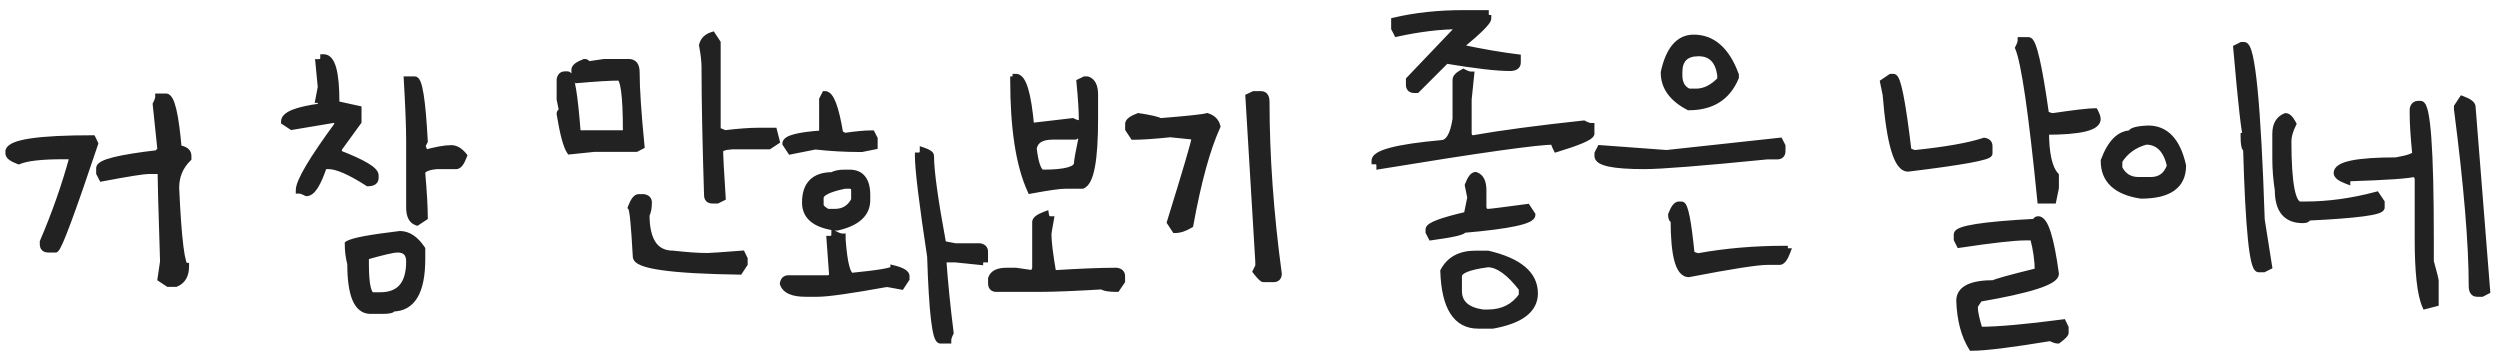 <svg width="182" height="26" viewBox="0 0 182 26" fill="none" xmlns="http://www.w3.org/2000/svg">
<path d="M11.548 7.057H12.074C12.461 7.057 12.762 8.31 12.977 10.816C13.449 10.874 13.685 11.049 13.685 11.343V11.525C13.091 12.105 12.794 12.822 12.794 13.674C12.966 17.484 13.206 19.389 13.514 19.389C13.514 20.026 13.274 20.441 12.794 20.635H12.257L11.72 20.28L11.902 19.034C11.781 15.217 11.72 13.011 11.72 12.417H10.828C10.456 12.417 9.324 12.596 7.434 12.954L7.251 12.6V12.245C7.251 11.858 8.683 11.5 11.548 11.171C11.548 11.049 11.605 10.988 11.72 10.988L11.365 7.594C11.487 7.365 11.548 7.186 11.548 7.057ZM6.725 10.097L6.896 10.451C5.235 15.414 4.283 17.974 4.039 18.132H3.502C3.266 18.132 3.147 18.014 3.147 17.777V17.605C4.021 15.565 4.734 13.538 5.285 11.525V11.343H4.576C3.029 11.343 1.959 11.464 1.364 11.708C0.884 11.529 0.645 11.35 0.645 11.171V10.988C0.809 10.394 2.836 10.097 6.725 10.097ZM23.566 4.199C24.161 4.199 24.458 5.27 24.458 7.411V7.594L26.069 7.948V8.851L24.641 10.816V11.171C26.424 11.858 27.315 12.392 27.315 12.771V12.954C27.315 13.19 27.14 13.309 26.789 13.309C25.493 12.478 24.537 12.062 23.921 12.062H23.566C23.13 13.373 22.714 14.028 22.32 14.028C22.084 13.907 21.905 13.846 21.783 13.846C21.783 13.223 22.736 11.615 24.641 9.022V8.851C24.519 8.851 24.458 8.79 24.458 8.668L21.246 9.205L20.709 8.851C20.709 8.371 21.601 8.013 23.384 7.776V7.411C23.384 7.297 23.326 7.239 23.212 7.239L23.384 6.348L23.212 4.554C23.448 4.554 23.566 4.436 23.566 4.199ZM29.646 5.811H30.184C30.499 5.811 30.735 7.3 30.893 10.279L30.71 10.634C30.832 10.863 30.893 11.042 30.893 11.171C31.738 10.935 32.393 10.816 32.858 10.816C33.166 10.816 33.464 10.992 33.75 11.343C33.571 11.823 33.392 12.062 33.213 12.062H31.784C31.068 12.134 30.71 12.313 30.71 12.6C30.832 14.025 30.893 15.095 30.893 15.812L30.355 16.166C29.997 16.051 29.818 15.697 29.818 15.102V10.279C29.818 9.27 29.761 7.78 29.646 5.811ZM29.109 17.068C29.704 17.068 30.237 17.423 30.71 18.132V18.852C30.71 21.236 29.997 22.429 28.572 22.429C28.572 22.543 28.332 22.601 27.852 22.601H26.961C26.009 22.601 25.532 21.469 25.532 19.206C25.41 18.748 25.35 18.271 25.35 17.777C25.686 17.562 26.939 17.326 29.109 17.068ZM26.606 18.669V19.206C26.606 20.753 26.785 21.526 27.144 21.526H27.681C29.106 21.526 29.818 20.696 29.818 19.034C29.818 18.433 29.521 18.132 28.927 18.132C28.64 18.132 27.867 18.311 26.606 18.669ZM51.859 2.577L52.214 3.114V9.549C52.343 9.549 52.522 9.61 52.751 9.731C53.768 9.61 54.602 9.549 55.254 9.549H56.328L56.511 10.269L55.974 10.623H53.288C52.694 10.659 52.397 10.781 52.397 10.988C52.397 11.354 52.457 12.485 52.579 14.383L52.214 14.565H51.859C51.623 14.565 51.505 14.444 51.505 14.2C51.383 10.29 51.322 7.25 51.322 5.08V4.908C51.322 4.479 51.261 3.941 51.14 3.297C51.226 2.939 51.465 2.699 51.859 2.577ZM42.557 4.543C42.678 4.543 42.739 4.604 42.739 4.726L43.996 4.543H45.779C46.137 4.543 46.316 4.783 46.316 5.263C46.316 6.444 46.435 8.231 46.671 10.623L46.316 10.806H43.276L41.493 10.988C41.25 10.63 41.01 9.735 40.773 8.303C40.773 8.181 40.834 8.12 40.956 8.12L40.773 7.229V5.8C40.809 5.563 40.927 5.445 41.128 5.445H41.31C41.575 5.445 41.815 6.874 42.03 9.731H45.597V9.549C45.597 6.928 45.418 5.617 45.06 5.617C44.437 5.617 43.427 5.678 42.03 5.8L41.848 5.445V5.08C41.848 4.901 42.084 4.722 42.557 4.543ZM46.499 14.383H46.853C47.09 14.419 47.208 14.537 47.208 14.737C47.208 15.138 47.151 15.435 47.036 15.629C47.036 17.541 47.691 18.497 49.002 18.497C50.012 18.612 50.846 18.669 51.505 18.669C51.684 18.669 52.518 18.612 54.008 18.497L54.18 18.852V19.206L53.825 19.743C48.819 19.672 46.316 19.314 46.316 18.669C46.195 16.406 46.077 15.213 45.962 15.092C46.141 14.619 46.32 14.383 46.499 14.383ZM60.065 6.885C60.467 6.885 60.825 7.837 61.14 9.742L61.494 9.925C62.31 9.803 62.966 9.742 63.46 9.742L63.643 10.097V10.634L62.74 10.816H62.568C61.544 10.816 60.47 10.755 59.346 10.634L57.562 10.988L57.208 10.451C57.208 10.1 58.1 9.864 59.883 9.742V7.239L60.065 6.885ZM67.209 10.988C67.567 11.11 67.746 11.232 67.746 11.354C67.746 12.442 68.043 14.587 68.638 17.788L69.54 17.96H71.323C71.56 17.996 71.678 18.117 71.678 18.325V18.852C71.441 18.852 71.323 18.912 71.323 19.034L69.54 18.852H68.638C68.759 20.563 68.939 22.354 69.175 24.223C69.06 24.452 69.003 24.631 69.003 24.76H68.466C68.115 24.76 67.875 22.733 67.746 18.68C67.152 14.755 66.855 12.313 66.855 11.354C67.091 11.354 67.209 11.232 67.209 10.988ZM61.494 12.6H61.849C62.687 12.6 63.105 13.137 63.105 14.211V14.565C63.105 15.546 62.389 16.202 60.957 16.531H60.774C59.349 16.331 58.637 15.736 58.637 14.748C58.637 13.438 59.292 12.782 60.602 12.782C60.796 12.661 61.093 12.6 61.494 12.6ZM59.711 14.394V14.92C59.711 15.092 59.886 15.271 60.237 15.457H60.774C61.426 15.457 61.906 15.16 62.214 14.565V13.856C62.214 13.613 62.092 13.491 61.849 13.491H61.494C60.305 13.735 59.711 14.036 59.711 14.394ZM60.774 17.068C61.011 17.19 61.19 17.251 61.312 17.251V17.423C61.44 19.213 61.68 20.108 62.031 20.108C64.058 19.908 65.071 19.729 65.071 19.571C65.666 19.722 65.963 19.901 65.963 20.108V20.291L65.608 20.828C64.978 20.706 64.62 20.645 64.534 20.645C61.92 21.118 60.252 21.355 59.528 21.355H58.637C57.72 21.355 57.183 21.118 57.025 20.645C57.061 20.409 57.179 20.291 57.38 20.291H60.237C60.481 20.291 60.602 20.169 60.602 19.926L60.42 17.423C60.656 17.423 60.774 17.305 60.774 17.068ZM73.965 5.628C74.466 5.628 74.824 6.82 75.039 9.205L78.079 8.851C78.287 8.965 78.523 9.022 78.788 9.022V8.668C78.788 8.066 78.731 7.171 78.616 5.982L78.971 5.811H79.153C79.511 5.925 79.69 6.283 79.69 6.885V8.668C79.69 11.647 79.39 13.255 78.788 13.491H77.542C77.141 13.491 76.307 13.609 75.039 13.846C74.208 12.034 73.793 9.355 73.793 5.811C73.908 5.811 73.965 5.75 73.965 5.628ZM78.262 9.914H76.65C75.791 9.914 75.315 10.215 75.222 10.816C75.365 12.005 75.601 12.6 75.931 12.6C77.599 12.6 78.434 12.36 78.434 11.88C78.434 11.722 78.552 11.067 78.788 9.914C78.674 9.914 78.616 9.857 78.616 9.742L78.262 9.914ZM76.113 15.64C76.149 15.876 76.267 15.994 76.468 15.994C76.353 16.617 76.296 16.975 76.296 17.068C76.296 17.605 76.414 18.558 76.65 19.926C78.62 19.804 80.109 19.743 81.119 19.743H81.291C81.534 19.779 81.656 19.897 81.656 20.098V20.463L81.291 21C80.754 21 80.396 20.939 80.217 20.817C78.219 20.939 76.672 21 75.576 21H72.536C72.3 21 72.182 20.878 72.182 20.635V20.28C72.303 19.922 72.662 19.743 73.256 19.743H73.965L75.222 19.926L75.394 19.571V16.166C75.394 15.994 75.633 15.819 76.113 15.64ZM91.28 6.885H91.807C92.05 6.885 92.172 7.064 92.172 7.422C92.172 11.346 92.469 15.514 93.064 19.926C93.064 20.169 92.945 20.291 92.709 20.291H91.989C91.91 20.291 91.731 20.112 91.452 19.754L91.635 19.389V19.034L90.915 7.057L91.28 6.885ZM82.88 8.485C83.696 8.607 84.23 8.729 84.481 8.851C86.507 8.686 87.639 8.564 87.875 8.485C88.269 8.607 88.509 8.847 88.595 9.205C87.857 10.824 87.202 13.208 86.629 16.359C86.235 16.596 85.877 16.714 85.555 16.714L85.2 16.177C86.389 12.338 86.983 10.312 86.983 10.097V9.925L85.2 9.742C84.011 9.864 83.116 9.925 82.515 9.925L82.16 9.388V9.022C82.16 8.843 82.4 8.664 82.88 8.485ZM106.532 0.987H108.133C108.133 1.224 108.194 1.342 108.315 1.342C108.315 1.571 107.66 2.226 106.35 3.308V3.49C107.911 3.82 109.282 4.056 110.464 4.199V4.554C110.464 4.797 110.285 4.919 109.927 4.919C108.967 4.919 107.417 4.74 105.275 4.382L103.138 6.52H102.955C102.719 6.52 102.601 6.401 102.601 6.165V5.811L106.178 2.062V1.879C104.846 1.879 103.356 2.058 101.709 2.416L101.526 2.062V1.524C103.045 1.166 104.713 0.987 106.532 0.987ZM106.532 5.273C106.761 5.395 106.94 5.456 107.069 5.456L106.887 7.239V9.742C106.923 9.979 107.041 10.097 107.241 10.097C109.275 9.739 111.957 9.381 115.287 9.022C115.516 9.144 115.695 9.205 115.824 9.205V9.742C115.738 9.979 114.904 10.337 113.321 10.816C113.2 10.58 113.139 10.401 113.139 10.279C111.914 10.279 107.685 10.874 100.452 12.062C100.452 11.826 100.334 11.708 100.098 11.708C100.098 11.164 101.705 10.745 104.921 10.451C105.458 10.451 105.816 9.857 105.995 8.668V5.811C105.995 5.639 106.174 5.46 106.532 5.273ZM107.424 12.771C107.782 12.893 107.961 13.251 107.961 13.846V15.102C107.997 15.339 108.115 15.457 108.315 15.457C108.48 15.457 109.433 15.339 111.173 15.102L111.527 15.64C111.527 16.062 109.862 16.417 106.532 16.703C106.532 16.854 105.759 17.033 104.212 17.24L104.029 16.886V16.703C104.029 16.431 104.982 16.076 106.887 15.64C106.887 15.518 106.948 15.457 107.069 15.457C107.069 15.335 107.008 15.274 106.887 15.274L107.069 14.383L106.887 13.491C107.066 13.011 107.245 12.771 107.424 12.771ZM107.424 18.497H108.315C110.578 19.027 111.71 19.98 111.71 21.355C111.71 22.536 110.697 23.31 108.67 23.675H107.606C106.024 23.675 105.189 22.364 105.104 19.743C105.54 18.912 106.314 18.497 107.424 18.497ZM106.178 20.098V21.172C106.178 22.081 106.772 22.619 107.961 22.783H108.315C109.397 22.783 110.231 22.364 110.818 21.526V21C109.895 19.804 109.06 19.206 108.315 19.206C106.89 19.392 106.178 19.689 106.178 20.098ZM123.3 2.771C124.668 2.771 125.681 3.666 126.34 5.456V5.628C125.745 7.06 124.614 7.776 122.945 7.776C121.749 7.153 121.151 6.319 121.151 5.273C121.517 3.605 122.233 2.771 123.3 2.771ZM122.226 5.273V5.456C122.226 6.093 122.465 6.509 122.945 6.702H123.482C124.105 6.702 124.7 6.405 125.266 5.811V5.456C125.108 4.382 124.571 3.845 123.654 3.845C122.702 3.845 122.226 4.321 122.226 5.273ZM129.552 10.279L129.734 10.634V10.988C129.734 11.232 129.616 11.354 129.38 11.354H128.66C123.891 11.826 120.911 12.062 119.723 12.062C117.46 12.062 116.328 11.826 116.328 11.354V11.171L116.511 10.816L121.334 11.171L129.552 10.279ZM122.226 14.92H122.408C122.645 14.92 122.881 16.112 123.117 18.497C123.346 18.619 123.525 18.68 123.654 18.68C125.652 18.322 127.736 18.143 129.906 18.143C129.906 18.264 129.967 18.325 130.089 18.325C129.91 18.798 129.731 19.034 129.552 19.034H128.66C127.93 19.034 126.025 19.331 122.945 19.926C122.229 19.926 121.871 18.615 121.871 15.994C121.749 15.994 121.688 15.876 121.688 15.64C121.868 15.16 122.047 14.92 122.226 14.92ZM147.135 2.953H147.672C148.001 2.953 148.417 4.74 148.918 8.313C149.147 8.428 149.326 8.485 149.455 8.485C151.059 8.249 152.073 8.131 152.495 8.131C152.617 8.36 152.678 8.539 152.678 8.668C152.678 9.262 151.424 9.56 148.918 9.56C148.918 11.185 149.158 12.259 149.638 12.782V13.674L149.455 14.565H148.563C147.933 8.228 147.396 4.536 146.952 3.49C147.074 3.254 147.135 3.075 147.135 2.953ZM137.66 5.628H137.843C138.129 5.628 138.484 7.415 138.906 10.988C139.143 11.11 139.322 11.171 139.443 11.171C141.699 10.935 143.368 10.637 144.449 10.279C144.686 10.315 144.804 10.433 144.804 10.634V11.171C144.804 11.407 142.838 11.765 138.906 12.245C138.126 12.245 137.592 10.458 137.306 6.885L137.123 5.993L137.66 5.628ZM148.381 15.994C148.861 15.994 149.28 17.305 149.638 19.926C149.638 20.484 147.79 21.082 144.095 21.72L143.74 22.257V22.429C143.74 22.73 143.858 23.267 144.095 24.04C145.434 24.04 147.461 23.861 150.175 23.503L150.347 23.857V24.223C150.347 24.316 150.168 24.495 149.81 24.76C149.688 24.76 149.509 24.699 149.272 24.577C146.408 25.05 144.503 25.286 143.558 25.286C143.013 24.412 142.716 23.281 142.666 21.892C142.666 21.061 143.5 20.645 145.169 20.645C145.212 20.567 146.283 20.27 148.381 19.754C148.381 18.98 148.263 18.146 148.026 17.251H147.489C146.651 17.251 145.044 17.43 142.666 17.788L142.483 17.423V17.068C142.483 16.674 144.392 16.377 148.209 16.177C148.209 16.055 148.266 15.994 148.381 15.994ZM163.193 3.308H163.365C163.924 3.308 164.343 7.536 164.622 15.994L165.159 19.389L164.794 19.571H164.439C164.01 19.571 163.713 16.653 163.548 10.816C163.426 10.816 163.365 10.519 163.365 9.925H163.548C163.426 9.724 163.186 7.579 162.828 3.49L163.193 3.308ZM156.394 9.388C157.661 9.388 158.495 10.279 158.896 12.062C158.896 13.495 157.887 14.211 155.867 14.211C154.077 13.939 153.182 13.104 153.182 11.708C153.669 10.398 154.324 9.742 155.147 9.742C155.147 9.542 155.563 9.424 156.394 9.388ZM154.256 11.708V12.245C154.557 12.839 155.033 13.137 155.685 13.137H156.576C157.285 13.137 157.761 12.779 158.005 12.062C157.733 10.874 157.138 10.279 156.222 10.279C155.355 10.516 154.7 10.992 154.256 11.708ZM179.252 7.239C179.732 7.418 179.972 7.597 179.972 7.776L181.035 21.172L180.681 21.355H180.326C180.09 21.355 179.972 21.175 179.972 20.817C179.972 17.767 179.614 13.477 178.897 7.948V7.776L179.252 7.239ZM176.04 7.594H176.212C176.692 7.594 176.932 10.87 176.932 17.423V19.034C177.168 19.879 177.286 20.355 177.286 20.463V22.064L176.577 22.246C176.219 21.422 176.04 19.815 176.04 17.423V12.954L175.857 12.6C175.478 12.743 173.809 12.861 170.852 12.954V13.137C170.379 12.958 170.143 12.779 170.143 12.6C170.143 12.005 171.571 11.708 174.429 11.708C175.381 11.543 175.857 11.364 175.857 11.171C175.736 9.953 175.675 9.001 175.675 8.313V7.948C175.718 7.712 175.84 7.594 176.04 7.594ZM166.394 8.485C166.558 8.485 166.734 8.664 166.92 9.022C166.684 9.502 166.565 9.921 166.565 10.279C166.565 13.373 166.863 14.92 167.457 14.92H167.822C169.498 14.92 171.224 14.684 173 14.211L173.354 14.737V15.102C173.354 15.403 171.568 15.64 167.994 15.812C167.994 15.933 167.876 15.994 167.64 15.994C166.451 15.994 165.856 15.278 165.856 13.846C165.735 13.065 165.674 12.292 165.674 11.525V9.742C165.674 9.098 165.914 8.679 166.394 8.485Z" fill="#222222"/>
<path d="M11.548 7.057V6.807H11.298V7.057H11.548ZM12.977 10.816L12.727 10.838L12.745 11.04L12.947 11.065L12.977 10.816ZM13.685 11.525L13.86 11.704L13.935 11.631V11.525H13.685ZM12.794 13.674H12.544L12.544 13.685L12.794 13.674ZM13.514 19.389H13.764V19.139H13.514V19.389ZM12.794 20.635V20.885H12.842L12.887 20.867L12.794 20.635ZM12.257 20.635L12.119 20.843L12.182 20.885H12.257V20.635ZM11.72 20.28L11.472 20.244L11.449 20.401L11.582 20.489L11.72 20.28ZM11.902 19.034L12.15 19.07L12.153 19.048L12.152 19.026L11.902 19.034ZM11.72 12.417H11.97V12.167H11.72V12.417ZM7.434 12.954L7.211 13.069L7.297 13.235L7.48 13.2L7.434 12.954ZM7.251 12.6H7.001V12.66L7.029 12.714L7.251 12.6ZM11.548 11.171L11.576 11.419L11.798 11.394V11.171H11.548ZM11.72 10.988V11.238H11.997L11.968 10.962L11.72 10.988ZM11.365 7.594L11.145 7.476L11.109 7.544L11.117 7.62L11.365 7.594ZM6.725 10.097L6.95 9.988L6.881 9.847H6.725V10.097ZM6.896 10.451L7.134 10.53L7.166 10.434L7.121 10.342L6.896 10.451ZM4.039 18.132V18.382H4.113L4.175 18.342L4.039 18.132ZM3.147 17.605L2.918 17.507L2.897 17.554V17.605H3.147ZM5.285 11.525L5.526 11.591L5.535 11.559V11.525H5.285ZM5.285 11.343H5.535V11.093H5.285V11.343ZM1.364 11.708L1.277 11.942L1.369 11.976L1.459 11.939L1.364 11.708ZM0.645 10.988L0.404 10.921L0.395 10.954V10.988H0.645ZM11.548 7.307H12.074V6.807H11.548V7.307ZM12.074 7.307C12.022 7.307 12.05 7.268 12.129 7.412C12.199 7.539 12.273 7.749 12.347 8.055C12.493 8.663 12.62 9.588 12.727 10.838L13.226 10.795C13.118 9.539 12.988 8.584 12.833 7.938C12.756 7.618 12.669 7.357 12.567 7.171C12.475 7.002 12.319 6.807 12.074 6.807V7.307ZM12.947 11.065C13.164 11.091 13.291 11.141 13.359 11.192C13.414 11.232 13.435 11.275 13.435 11.343H13.935C13.935 11.117 13.839 10.925 13.657 10.79C13.489 10.665 13.262 10.599 13.007 10.568L12.947 11.065ZM13.435 11.343V11.525H13.935V11.343H13.435ZM13.511 11.347C12.867 11.975 12.544 12.756 12.544 13.674H13.044C13.044 12.887 13.315 12.236 13.86 11.704L13.511 11.347ZM12.544 13.685C12.63 15.592 12.733 17.028 12.855 17.991C12.915 18.471 12.981 18.843 13.055 19.101C13.092 19.227 13.134 19.342 13.188 19.43C13.233 19.504 13.336 19.639 13.514 19.639V19.139C13.615 19.139 13.642 19.214 13.615 19.169C13.596 19.138 13.568 19.074 13.536 18.962C13.473 18.743 13.41 18.402 13.351 17.929C13.232 16.986 13.13 15.566 13.044 13.663L12.544 13.685ZM13.264 19.389C13.264 19.677 13.209 19.894 13.117 20.053C13.027 20.209 12.893 20.325 12.7 20.403L12.887 20.867C13.175 20.751 13.4 20.563 13.55 20.303C13.698 20.047 13.764 19.737 13.764 19.389H13.264ZM12.794 20.385H12.257V20.885H12.794V20.385ZM12.395 20.426L11.857 20.072L11.582 20.489L12.119 20.843L12.395 20.426ZM11.967 20.317L12.15 19.07L11.655 18.998L11.472 20.244L11.967 20.317ZM12.152 19.026C12.03 15.207 11.97 13.006 11.97 12.417H11.47C11.47 13.017 11.531 15.228 11.652 19.042L12.152 19.026ZM11.72 12.167H10.828V12.667H11.72V12.167ZM10.828 12.167C10.619 12.167 10.223 12.215 9.661 12.304C9.092 12.394 8.333 12.529 7.387 12.709L7.48 13.2C8.424 13.021 9.177 12.887 9.739 12.798C10.309 12.708 10.665 12.667 10.828 12.667V12.167ZM7.656 12.84L7.473 12.485L7.029 12.714L7.211 13.069L7.656 12.84ZM7.501 12.6V12.245H7.001V12.6H7.501ZM7.501 12.245C7.501 12.28 7.483 12.291 7.5 12.273C7.518 12.254 7.558 12.222 7.635 12.182C7.788 12.103 8.034 12.017 8.386 11.929C9.086 11.754 10.147 11.584 11.576 11.419L11.519 10.922C10.084 11.088 8.997 11.261 8.265 11.444C7.9 11.535 7.609 11.632 7.404 11.739C7.302 11.792 7.208 11.854 7.136 11.93C7.063 12.007 7.001 12.113 7.001 12.245H7.501ZM11.798 11.171C11.798 11.145 11.804 11.172 11.773 11.205C11.739 11.242 11.705 11.238 11.72 11.238V10.738C11.62 10.738 11.5 10.765 11.409 10.863C11.32 10.957 11.298 11.075 11.298 11.171H11.798ZM11.968 10.962L11.614 7.568L11.117 7.62L11.471 11.014L11.968 10.962ZM11.586 7.711C11.711 7.475 11.798 7.25 11.798 7.057H11.298C11.298 7.121 11.263 7.254 11.145 7.476L11.586 7.711ZM6.5 10.206L6.672 10.56L7.121 10.342L6.95 9.988L6.5 10.206ZM6.659 10.372C5.829 12.852 5.176 14.73 4.702 16.006C4.464 16.645 4.272 17.13 4.126 17.462C4.052 17.63 3.992 17.754 3.945 17.839C3.921 17.881 3.903 17.91 3.891 17.927C3.874 17.95 3.878 17.938 3.903 17.922L4.175 18.342C4.23 18.306 4.27 18.255 4.295 18.221C4.324 18.181 4.353 18.134 4.382 18.081C4.44 17.977 4.507 17.837 4.583 17.664C4.736 17.317 4.932 16.822 5.17 16.181C5.648 14.897 6.303 13.013 7.134 10.53L6.659 10.372ZM4.039 17.882H3.502V18.382H4.039V17.882ZM3.502 17.882C3.463 17.882 3.439 17.877 3.426 17.872C3.42 17.87 3.416 17.869 3.415 17.868C3.414 17.867 3.413 17.867 3.413 17.867C3.413 17.867 3.413 17.866 3.413 17.866C3.413 17.866 3.413 17.866 3.413 17.866C3.413 17.866 3.413 17.866 3.413 17.866C3.413 17.866 3.413 17.866 3.413 17.866C3.413 17.866 3.412 17.866 3.412 17.865C3.411 17.863 3.409 17.86 3.407 17.853C3.402 17.84 3.397 17.816 3.397 17.777H2.897C2.897 17.934 2.937 18.098 3.059 18.22C3.182 18.343 3.345 18.382 3.502 18.382V17.882ZM3.397 17.777V17.605H2.897V17.777H3.397ZM3.377 17.704C4.255 15.653 4.972 13.616 5.526 11.591L5.044 11.459C4.496 13.46 3.787 15.476 2.918 17.507L3.377 17.704ZM5.535 11.525V11.343H5.035V11.525H5.535ZM5.285 11.093H4.576V11.593H5.285V11.093ZM4.576 11.093C3.03 11.093 1.914 11.213 1.269 11.477L1.459 11.939C2.003 11.716 3.029 11.593 4.576 11.593V11.093ZM1.452 11.474C1.221 11.388 1.066 11.308 0.974 11.239C0.875 11.165 0.895 11.141 0.895 11.171H0.395C0.395 11.38 0.534 11.534 0.675 11.64C0.823 11.75 1.028 11.849 1.277 11.942L1.452 11.474ZM0.895 11.171V10.988H0.395V11.171H0.895ZM0.885 11.055C0.893 11.027 0.948 10.937 1.211 10.83C1.458 10.729 1.825 10.64 2.324 10.567C3.319 10.421 4.784 10.347 6.725 10.347V9.847C4.777 9.847 3.283 9.921 2.252 10.072C1.737 10.148 1.324 10.244 1.023 10.367C0.738 10.483 0.478 10.652 0.404 10.921L0.885 11.055ZM23.566 4.199V3.949H23.316V4.199H23.566ZM24.458 7.594H24.208V7.795L24.404 7.838L24.458 7.594ZM26.069 7.948H26.319V7.747L26.123 7.704L26.069 7.948ZM26.069 8.851L26.272 8.998L26.319 8.932V8.851H26.069ZM24.641 10.816L24.438 10.669L24.391 10.735V10.816H24.641ZM24.641 11.171H24.391V11.342L24.551 11.404L24.641 11.171ZM26.789 13.309L26.654 13.519L26.716 13.559H26.789V13.309ZM23.566 12.062V11.812H23.386L23.329 11.983L23.566 12.062ZM22.32 14.028L22.206 14.251L22.26 14.278H22.32V14.028ZM21.783 13.846H21.533V14.096H21.783V13.846ZM24.641 9.022L24.842 9.171L24.891 9.104V9.022H24.641ZM24.641 8.851H24.891V8.601H24.641V8.851ZM24.458 8.668H24.708V8.373L24.417 8.421L24.458 8.668ZM21.246 9.205L21.108 9.414L21.19 9.468L21.287 9.452L21.246 9.205ZM20.709 8.851H20.459V8.985L20.571 9.059L20.709 8.851ZM23.384 7.776L23.417 8.024L23.634 7.995V7.776H23.384ZM23.212 7.239L22.966 7.192L22.909 7.489H23.212V7.239ZM23.384 6.348L23.629 6.395L23.636 6.36L23.633 6.324L23.384 6.348ZM23.212 4.554V4.304H22.937L22.963 4.578L23.212 4.554ZM29.646 5.811V5.561H29.381L29.397 5.825L29.646 5.811ZM30.893 10.279L31.115 10.394L31.146 10.334L31.142 10.266L30.893 10.279ZM30.71 10.634L30.488 10.519L30.428 10.636L30.489 10.751L30.71 10.634ZM30.893 11.171H30.643V11.5L30.96 11.412L30.893 11.171ZM33.75 11.343L33.984 11.43L34.034 11.296L33.944 11.185L33.75 11.343ZM31.784 12.062V11.812H31.772L31.759 11.814L31.784 12.062ZM30.71 12.6H30.46V12.61L30.461 12.621L30.71 12.6ZM30.893 15.812L31.03 16.02L31.143 15.946V15.812H30.893ZM30.355 16.166L30.279 16.404L30.393 16.441L30.493 16.375L30.355 16.166ZM29.109 17.068V16.818H29.095L29.08 16.82L29.109 17.068ZM30.71 18.132H30.96V18.056L30.918 17.993L30.71 18.132ZM28.572 22.429V22.179H28.322V22.429H28.572ZM25.532 19.206H25.782V19.173L25.774 19.142L25.532 19.206ZM25.35 17.777L25.215 17.567L25.1 17.64V17.777H25.35ZM26.606 18.669L26.538 18.428L26.356 18.48V18.669H26.606ZM23.566 4.449C23.628 4.449 23.691 4.472 23.764 4.56C23.844 4.655 23.924 4.818 23.994 5.069C24.134 5.571 24.208 6.346 24.208 7.411H24.708C24.708 6.335 24.634 5.504 24.476 4.935C24.397 4.652 24.292 4.412 24.149 4.24C23.999 4.06 23.802 3.949 23.566 3.949V4.449ZM24.208 7.411V7.594H24.708V7.411H24.208ZM24.404 7.838L26.016 8.192L26.123 7.704L24.512 7.35L24.404 7.838ZM25.819 7.948V8.851H26.319V7.948H25.819ZM25.867 8.704L24.438 10.669L24.843 10.963L26.272 8.998L25.867 8.704ZM24.391 10.816V11.171H24.891V10.816H24.391ZM24.551 11.404C25.438 11.746 26.091 12.046 26.518 12.301C26.733 12.43 26.879 12.54 26.969 12.633C27.064 12.73 27.065 12.774 27.065 12.771H27.565C27.565 12.579 27.455 12.414 27.327 12.283C27.194 12.147 27.006 12.011 26.775 11.872C26.311 11.594 25.626 11.283 24.731 10.938L24.551 11.404ZM27.065 12.771V12.954H27.565V12.771H27.065ZM27.065 12.954C27.065 12.982 27.06 12.995 27.058 12.998C27.057 13.001 27.055 13.006 27.044 13.013C27.017 13.031 26.944 13.059 26.789 13.059V13.559C26.985 13.559 27.175 13.527 27.323 13.427C27.489 13.316 27.565 13.144 27.565 12.954H27.065ZM26.924 13.098C26.269 12.679 25.694 12.36 25.2 12.145C24.709 11.932 24.279 11.812 23.921 11.812V12.312C24.179 12.312 24.535 12.401 25 12.603C25.462 12.804 26.012 13.108 26.654 13.519L26.924 13.098ZM23.921 11.812H23.566V12.312H23.921V11.812ZM23.329 11.983C23.113 12.632 22.908 13.101 22.716 13.403C22.512 13.724 22.375 13.778 22.32 13.778V14.278C22.659 14.278 22.927 14.005 23.138 13.671C23.362 13.318 23.583 12.804 23.804 12.142L23.329 11.983ZM22.435 13.806C22.195 13.683 21.97 13.596 21.783 13.596V14.096C21.84 14.096 21.973 14.13 22.206 14.251L22.435 13.806ZM22.033 13.846C22.033 13.742 22.076 13.564 22.192 13.292C22.305 13.027 22.477 12.697 22.713 12.3C23.183 11.507 23.892 10.464 24.842 9.171L24.439 8.874C23.485 10.173 22.765 11.231 22.282 12.045C22.041 12.452 21.857 12.803 21.732 13.096C21.61 13.382 21.533 13.637 21.533 13.846H22.033ZM24.891 9.022V8.851H24.391V9.022H24.891ZM24.641 8.601C24.618 8.601 24.648 8.595 24.68 8.628C24.713 8.661 24.708 8.69 24.708 8.668H24.208C24.208 8.767 24.233 8.888 24.327 8.982C24.421 9.076 24.541 9.101 24.641 9.101V8.601ZM24.417 8.421L21.205 8.959L21.287 9.452L24.499 8.915L24.417 8.421ZM21.384 8.996L20.847 8.642L20.571 9.059L21.108 9.414L21.384 8.996ZM20.959 8.851C20.959 8.817 20.971 8.767 21.047 8.696C21.127 8.621 21.262 8.538 21.471 8.454C21.887 8.287 22.531 8.142 23.417 8.024L23.351 7.529C22.453 7.647 21.76 7.799 21.285 7.99C21.047 8.085 20.848 8.197 20.705 8.331C20.558 8.47 20.459 8.644 20.459 8.851H20.959ZM23.634 7.776V7.411H23.134V7.776H23.634ZM23.634 7.411C23.634 7.315 23.61 7.198 23.518 7.105C23.425 7.013 23.308 6.989 23.212 6.989V7.489C23.231 7.489 23.199 7.494 23.164 7.459C23.129 7.424 23.134 7.392 23.134 7.411H23.634ZM23.457 7.287L23.629 6.395L23.138 6.3L22.966 7.192L23.457 7.287ZM23.633 6.324L23.461 4.53L22.963 4.578L23.135 6.372L23.633 6.324ZM23.212 4.804C23.369 4.804 23.532 4.764 23.655 4.642C23.777 4.519 23.816 4.356 23.816 4.199H23.316C23.316 4.238 23.311 4.262 23.307 4.275C23.305 4.282 23.303 4.285 23.302 4.287C23.302 4.287 23.301 4.288 23.301 4.288C23.301 4.288 23.301 4.288 23.301 4.288C23.301 4.288 23.301 4.288 23.301 4.288C23.301 4.288 23.301 4.288 23.301 4.288C23.301 4.288 23.301 4.288 23.301 4.289C23.301 4.289 23.3 4.289 23.299 4.289C23.298 4.29 23.294 4.292 23.288 4.294C23.275 4.299 23.251 4.304 23.212 4.304V4.804ZM29.646 6.061H30.184V5.561H29.646V6.061ZM30.184 6.061C30.114 6.061 30.088 6.018 30.102 6.036C30.115 6.052 30.14 6.094 30.171 6.177C30.231 6.339 30.292 6.599 30.35 6.967C30.466 7.698 30.564 8.805 30.643 10.293L31.142 10.266C31.063 8.774 30.964 7.647 30.844 6.889C30.784 6.512 30.717 6.213 30.64 6.003C30.601 5.899 30.555 5.801 30.494 5.725C30.434 5.65 30.332 5.561 30.184 5.561V6.061ZM30.67 10.165L30.488 10.519L30.932 10.748L31.115 10.394L30.67 10.165ZM30.489 10.751C30.608 10.974 30.643 11.107 30.643 11.171H31.143C31.143 10.977 31.056 10.752 30.931 10.517L30.489 10.751ZM30.96 11.412C31.799 11.177 32.428 11.066 32.858 11.066V10.566C32.358 10.566 31.677 10.692 30.825 10.93L30.96 11.412ZM32.858 11.066C33.061 11.066 33.294 11.18 33.556 11.501L33.944 11.185C33.633 10.804 33.272 10.566 32.858 10.566V11.066ZM33.516 11.255C33.43 11.486 33.35 11.641 33.281 11.733C33.207 11.832 33.183 11.812 33.213 11.812V12.312C33.422 12.312 33.577 12.173 33.682 12.032C33.792 11.884 33.891 11.679 33.984 11.43L33.516 11.255ZM33.213 11.812H31.784V12.312H33.213V11.812ZM31.759 11.814C31.391 11.851 31.087 11.917 30.867 12.027C30.642 12.139 30.46 12.325 30.46 12.6H30.96C30.96 12.588 30.957 12.541 31.09 12.474C31.229 12.405 31.461 12.346 31.809 12.311L31.759 11.814ZM30.461 12.621C30.582 14.044 30.643 15.106 30.643 15.812H31.143C31.143 15.084 31.081 14.005 30.959 12.578L30.461 12.621ZM30.755 15.603L30.218 15.957L30.493 16.375L31.03 16.02L30.755 15.603ZM30.432 15.928C30.32 15.892 30.237 15.823 30.176 15.701C30.11 15.572 30.068 15.378 30.068 15.102H29.568C29.568 15.421 29.616 15.702 29.73 15.927C29.847 16.16 30.032 16.325 30.279 16.404L30.432 15.928ZM30.068 15.102V10.279H29.568V15.102H30.068ZM30.068 10.279C30.068 9.262 30.011 7.767 29.896 5.796L29.397 5.825C29.511 7.793 29.568 9.277 29.568 10.279H30.068ZM29.109 17.318C29.587 17.318 30.054 17.599 30.502 18.27L30.918 17.993C30.421 17.247 29.82 16.818 29.109 16.818V17.318ZM30.46 18.132V18.852H30.96V18.132H30.46ZM30.46 18.852C30.46 20.027 30.283 20.867 29.961 21.406C29.651 21.924 29.2 22.179 28.572 22.179V22.679C29.37 22.679 29.987 22.337 30.39 21.663C30.781 21.009 30.96 20.061 30.96 18.852H30.46ZM28.322 22.429C28.322 22.354 28.367 22.311 28.382 22.301C28.39 22.295 28.381 22.303 28.334 22.314C28.244 22.336 28.088 22.351 27.852 22.351V22.851C28.097 22.851 28.301 22.836 28.45 22.801C28.524 22.783 28.605 22.756 28.673 22.707C28.747 22.654 28.822 22.561 28.822 22.429H28.322ZM27.852 22.351H26.961V22.851H27.852V22.351ZM26.961 22.351C26.776 22.351 26.623 22.297 26.491 22.192C26.355 22.085 26.228 21.912 26.12 21.655C25.901 21.136 25.782 20.328 25.782 19.206H25.282C25.282 20.348 25.401 21.236 25.659 21.849C25.789 22.158 25.96 22.409 26.181 22.584C26.405 22.762 26.669 22.851 26.961 22.851V22.351ZM25.774 19.142C25.658 18.705 25.6 18.251 25.6 17.777H25.1C25.1 18.292 25.163 18.79 25.291 19.27L25.774 19.142ZM25.484 17.988C25.536 17.955 25.647 17.908 25.842 17.853C26.031 17.799 26.279 17.743 26.588 17.685C27.207 17.568 28.056 17.445 29.139 17.317L29.08 16.82C27.993 16.949 27.13 17.074 26.496 17.193C26.178 17.253 25.914 17.312 25.706 17.372C25.503 17.429 25.332 17.492 25.215 17.567L25.484 17.988ZM26.356 18.669V19.206H26.856V18.669H26.356ZM26.356 19.206C26.356 19.984 26.401 20.587 26.497 21.003C26.545 21.209 26.61 21.389 26.703 21.524C26.801 21.665 26.947 21.776 27.144 21.776V21.276C27.161 21.276 27.151 21.292 27.114 21.239C27.073 21.18 27.026 21.071 26.984 20.89C26.901 20.532 26.856 19.975 26.856 19.206H26.356ZM27.144 21.776H27.681V21.276H27.144V21.776ZM27.681 21.776C28.443 21.776 29.056 21.552 29.474 21.066C29.885 20.587 30.068 19.895 30.068 19.034H29.568C29.568 19.835 29.396 20.389 29.094 20.741C28.799 21.085 28.344 21.276 27.681 21.276V21.776ZM30.068 19.034C30.068 18.696 29.985 18.396 29.773 18.182C29.561 17.967 29.263 17.882 28.927 17.882V18.382C29.185 18.382 29.332 18.447 29.418 18.533C29.503 18.62 29.568 18.771 29.568 19.034H30.068ZM28.927 17.882C28.751 17.882 28.459 17.934 28.076 18.023C27.683 18.113 27.17 18.249 26.538 18.428L26.675 18.909C27.303 18.731 27.807 18.598 28.188 18.51C28.578 18.419 28.816 18.382 28.927 18.382V17.882ZM51.859 2.577L52.068 2.439L51.965 2.283L51.785 2.338L51.859 2.577ZM52.214 3.114H52.464V3.039L52.422 2.977L52.214 3.114ZM52.214 9.549H51.964V9.799H52.214V9.549ZM52.751 9.731L52.634 9.952L52.703 9.989L52.781 9.98L52.751 9.731ZM56.328 9.549L56.57 9.487L56.523 9.299H56.328V9.549ZM56.511 10.269L56.648 10.477L56.797 10.379L56.753 10.207L56.511 10.269ZM55.974 10.623V10.873H56.049L56.111 10.832L55.974 10.623ZM53.288 10.623V10.373H53.281L53.273 10.373L53.288 10.623ZM52.579 14.383L52.691 14.606L52.839 14.532L52.829 14.367L52.579 14.383ZM52.214 14.565V14.815H52.273L52.326 14.789L52.214 14.565ZM51.505 14.2H51.755L51.755 14.192L51.505 14.2ZM51.14 3.297L50.897 3.239L50.884 3.291L50.894 3.343L51.14 3.297ZM42.557 4.543V4.293H42.511L42.468 4.309L42.557 4.543ZM42.739 4.726H42.489V5.015L42.775 4.973L42.739 4.726ZM43.996 4.543V4.293H43.978L43.96 4.296L43.996 4.543ZM46.671 10.623L46.785 10.845L46.936 10.768L46.92 10.598L46.671 10.623ZM46.316 10.806V11.056H46.377L46.431 11.028L46.316 10.806ZM43.276 10.806V10.556H43.264L43.251 10.557L43.276 10.806ZM41.493 10.988L41.286 11.129L41.37 11.252L41.519 11.237L41.493 10.988ZM40.773 8.303H40.523V8.323L40.527 8.343L40.773 8.303ZM40.956 8.12V8.37H41.263L41.201 8.07L40.956 8.12ZM40.773 7.229H40.523V7.254L40.529 7.279L40.773 7.229ZM40.773 5.8L40.526 5.762L40.523 5.781V5.8H40.773ZM42.03 9.731L41.781 9.75L41.798 9.981H42.03V9.731ZM45.597 9.731V9.981H45.847V9.731H45.597ZM42.03 5.8L41.808 5.914L41.885 6.063L42.052 6.049L42.03 5.8ZM41.848 5.445H41.598V5.506L41.625 5.56L41.848 5.445ZM46.853 14.383L46.891 14.136L46.872 14.133H46.853V14.383ZM47.036 15.629L46.821 15.502L46.786 15.56V15.629H47.036ZM49.002 18.497L49.03 18.249L49.016 18.247H49.002V18.497ZM54.008 18.497L54.233 18.388L54.158 18.235L53.989 18.248L54.008 18.497ZM54.18 18.852H54.43V18.794L54.405 18.742L54.18 18.852ZM54.18 19.206L54.388 19.344L54.43 19.281V19.206H54.18ZM53.825 19.743L53.822 19.993L53.959 19.995L54.034 19.881L53.825 19.743ZM46.316 18.669H46.567L46.566 18.655L46.316 18.669ZM45.962 15.092L45.728 15.003L45.673 15.149L45.78 15.263L45.962 15.092ZM51.651 2.715L52.005 3.252L52.422 2.977L52.068 2.439L51.651 2.715ZM51.964 3.114V9.549H52.464V3.114H51.964ZM52.214 9.799C52.278 9.799 52.411 9.834 52.634 9.952L52.868 9.511C52.633 9.385 52.407 9.299 52.214 9.299V9.799ZM52.781 9.98C53.793 9.859 54.616 9.799 55.254 9.799V9.299C54.588 9.299 53.743 9.361 52.721 9.483L52.781 9.98ZM55.254 9.799H56.328V9.299H55.254V9.799ZM56.086 9.61L56.268 10.33L56.753 10.207L56.57 9.487L56.086 9.61ZM56.373 10.06L55.836 10.414L56.111 10.832L56.648 10.477L56.373 10.06ZM55.974 10.373H53.288V10.873H55.974V10.373ZM53.273 10.373C52.968 10.392 52.712 10.433 52.525 10.51C52.341 10.585 52.147 10.732 52.147 10.988H52.647C52.647 11.037 52.601 11.019 52.714 10.973C52.824 10.928 53.014 10.89 53.303 10.873L53.273 10.373ZM52.147 10.988C52.147 11.364 52.208 12.505 52.33 14.399L52.829 14.367C52.707 12.465 52.647 11.343 52.647 10.988H52.147ZM52.467 14.159L52.102 14.342L52.326 14.789L52.691 14.606L52.467 14.159ZM52.214 14.315H51.859V14.815H52.214V14.315ZM51.859 14.315C51.821 14.315 51.798 14.31 51.785 14.306C51.779 14.304 51.776 14.302 51.775 14.301C51.773 14.301 51.773 14.3 51.773 14.3C51.773 14.3 51.772 14.299 51.771 14.297C51.77 14.295 51.767 14.29 51.765 14.283C51.76 14.268 51.755 14.242 51.755 14.2H51.255C51.255 14.359 51.293 14.524 51.414 14.648C51.536 14.774 51.701 14.815 51.859 14.815V14.315ZM51.755 14.192C51.633 10.283 51.572 7.246 51.572 5.08H51.072C51.072 7.254 51.133 10.297 51.255 14.208L51.755 14.192ZM51.572 5.08V4.908H51.072V5.08H51.572ZM51.572 4.908C51.572 4.457 51.509 3.903 51.385 3.25L50.894 3.343C51.014 3.98 51.072 4.5 51.072 4.908H51.572ZM51.383 3.355C51.445 3.095 51.612 2.915 51.933 2.816L51.785 2.338C51.319 2.482 51.006 2.783 50.897 3.239L51.383 3.355ZM42.557 4.793C42.579 4.793 42.55 4.798 42.517 4.765C42.484 4.732 42.489 4.703 42.489 4.726H42.989C42.989 4.626 42.964 4.506 42.87 4.412C42.776 4.318 42.656 4.293 42.557 4.293V4.793ZM42.775 4.973L44.032 4.79L43.96 4.296L42.703 4.478L42.775 4.973ZM43.996 4.793H45.779V4.293H43.996V4.793ZM45.779 4.793C45.897 4.793 45.949 4.828 45.982 4.872C46.025 4.93 46.066 5.047 46.066 5.263H46.566C46.566 4.999 46.519 4.756 46.383 4.573C46.236 4.377 46.02 4.293 45.779 4.293V4.793ZM46.066 5.263C46.066 6.457 46.186 8.254 46.422 10.648L46.92 10.598C46.684 8.208 46.566 6.431 46.566 5.263H46.066ZM46.556 10.401L46.202 10.583L46.431 11.028L46.785 10.845L46.556 10.401ZM46.316 10.556H43.276V11.056H46.316V10.556ZM43.251 10.557L41.468 10.74L41.519 11.237L43.302 11.054L43.251 10.557ZM41.7 10.848C41.603 10.706 41.491 10.428 41.372 9.984C41.255 9.547 41.138 8.974 41.02 8.262L40.527 8.343C40.646 9.064 40.766 9.654 40.889 10.113C41.01 10.564 41.139 10.913 41.286 11.129L41.7 10.848ZM41.023 8.303C41.023 8.28 41.029 8.31 40.996 8.343C40.963 8.376 40.934 8.37 40.956 8.37V7.87C40.857 7.87 40.736 7.895 40.642 7.989C40.548 8.083 40.523 8.203 40.523 8.303H41.023ZM41.201 8.07L41.018 7.178L40.529 7.279L40.711 8.17L41.201 8.07ZM41.023 7.229V5.8H40.523V7.229H41.023ZM41.021 5.837C41.034 5.75 41.057 5.719 41.066 5.711C41.069 5.708 41.08 5.695 41.128 5.695V5.195C40.976 5.195 40.827 5.242 40.712 5.357C40.602 5.467 40.549 5.613 40.526 5.762L41.021 5.837ZM41.128 5.695H41.31V5.195H41.128V5.695ZM41.31 5.695C41.222 5.695 41.19 5.636 41.206 5.659C41.218 5.675 41.24 5.716 41.269 5.796C41.325 5.954 41.383 6.205 41.443 6.558C41.561 7.261 41.674 8.323 41.781 9.75L42.28 9.713C42.172 8.282 42.058 7.201 41.936 6.475C41.875 6.114 41.811 5.829 41.74 5.63C41.706 5.532 41.664 5.439 41.611 5.366C41.563 5.299 41.465 5.195 41.31 5.195V5.695ZM42.03 9.981H45.597V9.481H42.03V9.981ZM45.847 9.731V9.549H45.347V9.731H45.847ZM45.847 9.549C45.847 8.236 45.802 7.239 45.71 6.566C45.664 6.232 45.605 5.962 45.526 5.768C45.486 5.672 45.436 5.578 45.366 5.506C45.293 5.429 45.19 5.367 45.06 5.367V5.867C45.019 5.867 44.999 5.846 45.005 5.851C45.014 5.861 45.036 5.89 45.063 5.958C45.118 6.092 45.171 6.312 45.215 6.634C45.302 7.272 45.347 8.241 45.347 9.549H45.847ZM45.06 5.367C44.425 5.367 43.406 5.429 42.009 5.551L42.052 6.049C43.448 5.927 44.448 5.867 45.06 5.867V5.367ZM42.252 5.685L42.07 5.331L41.625 5.56L41.808 5.914L42.252 5.685ZM42.098 5.445V5.08H41.598V5.445H42.098ZM42.098 5.08C42.098 5.109 42.08 5.084 42.176 5.011C42.266 4.942 42.418 4.863 42.645 4.777L42.468 4.309C42.223 4.402 42.02 4.502 41.874 4.612C41.734 4.718 41.598 4.873 41.598 5.08H42.098ZM46.499 14.633H46.853V14.133H46.499V14.633ZM46.816 14.63C46.903 14.643 46.934 14.667 46.943 14.675C46.946 14.678 46.958 14.689 46.958 14.737H47.458C47.458 14.585 47.411 14.437 47.296 14.322C47.186 14.212 47.04 14.158 46.891 14.136L46.816 14.63ZM46.958 14.737C46.958 15.124 46.901 15.366 46.821 15.502L47.251 15.756C47.4 15.505 47.458 15.153 47.458 14.737H46.958ZM46.786 15.629C46.786 16.606 46.952 17.383 47.321 17.921C47.702 18.477 48.277 18.747 49.002 18.747V18.247C48.417 18.247 48.008 18.039 47.734 17.639C47.448 17.221 47.286 16.564 47.286 15.629H46.786ZM48.974 18.745C49.989 18.861 50.833 18.919 51.505 18.919V18.419C50.859 18.419 50.035 18.363 49.03 18.249L48.974 18.745ZM51.505 18.919C51.696 18.919 52.545 18.86 54.027 18.746L53.989 18.248C52.492 18.363 51.671 18.419 51.505 18.419V18.919ZM53.783 18.606L53.955 18.961L54.405 18.742L54.233 18.388L53.783 18.606ZM53.93 18.852V19.206H54.43V18.852H53.93ZM53.971 19.068L53.617 19.605L54.034 19.881L54.388 19.344L53.971 19.068ZM53.829 19.493C51.328 19.457 49.464 19.35 48.229 19.173C47.609 19.085 47.163 18.981 46.879 18.867C46.736 18.809 46.649 18.756 46.603 18.713C46.559 18.673 46.566 18.659 46.566 18.669H46.066C46.066 18.84 46.152 18.978 46.265 19.082C46.374 19.182 46.523 19.263 46.693 19.331C47.034 19.467 47.527 19.578 48.158 19.668C49.426 19.85 51.316 19.957 53.822 19.993L53.829 19.493ZM46.566 18.655C46.505 17.523 46.445 16.655 46.385 16.053C46.355 15.752 46.325 15.514 46.295 15.34C46.279 15.254 46.263 15.178 46.245 15.117C46.236 15.086 46.225 15.054 46.211 15.025C46.199 14.998 46.179 14.957 46.144 14.921L45.78 15.263C45.759 15.241 45.753 15.224 45.755 15.23C45.757 15.232 45.76 15.241 45.765 15.259C45.776 15.294 45.789 15.35 45.802 15.427C45.83 15.582 45.858 15.806 45.888 16.102C45.946 16.693 46.006 17.552 46.067 18.682L46.566 18.655ZM46.196 15.18C46.282 14.953 46.361 14.801 46.43 14.711C46.503 14.615 46.528 14.633 46.499 14.633V14.133C46.291 14.133 46.137 14.269 46.031 14.409C45.921 14.555 45.821 14.758 45.728 15.003L46.196 15.18ZM60.065 6.885V6.635H59.913L59.843 6.77L60.065 6.885ZM61.14 9.742L60.893 9.783L60.913 9.907L61.025 9.964L61.14 9.742ZM61.494 9.925L61.38 10.147L61.451 10.184L61.531 10.172L61.494 9.925ZM63.46 9.742L63.682 9.628L63.612 9.492H63.46V9.742ZM63.643 10.097H63.893V10.036L63.865 9.982L63.643 10.097ZM63.643 10.634L63.692 10.879L63.893 10.838V10.634H63.643ZM62.74 10.816V11.066H62.765L62.79 11.061L62.74 10.816ZM59.346 10.634L59.373 10.385L59.334 10.381L59.297 10.389L59.346 10.634ZM57.562 10.988L57.354 11.126L57.446 11.266L57.611 11.233L57.562 10.988ZM57.208 10.451H56.958V10.526L56.999 10.589L57.208 10.451ZM59.883 9.742L59.9 9.992L60.133 9.976V9.742H59.883ZM59.883 7.239L59.661 7.125L59.633 7.179V7.239H59.883ZM67.209 10.988L67.29 10.752L66.959 10.639V10.988H67.209ZM68.638 17.788L68.392 17.834L68.423 18.002L68.591 18.034L68.638 17.788ZM69.54 17.96L69.493 18.206L69.516 18.21H69.54V17.96ZM71.323 17.96L71.361 17.713L71.342 17.71H71.323V17.96ZM71.678 18.852V19.102H71.928V18.852H71.678ZM71.323 19.034L71.298 19.283L71.573 19.311V19.034H71.323ZM69.54 18.852L69.566 18.603L69.553 18.602H69.54V18.852ZM68.638 18.852V18.602H68.369L68.388 18.869L68.638 18.852ZM69.175 24.223L69.398 24.334L69.432 24.267L69.423 24.191L69.175 24.223ZM69.003 24.76V25.01H69.253V24.76H69.003ZM67.746 18.68L67.996 18.672L67.996 18.657L67.993 18.642L67.746 18.68ZM66.855 11.354V11.104H66.605V11.354H66.855ZM60.957 16.531V16.781H60.985L61.013 16.775L60.957 16.531ZM60.774 16.531L60.74 16.779L60.757 16.781H60.774V16.531ZM60.602 12.782V13.032H60.675L60.736 12.994L60.602 12.782ZM60.237 15.457L60.12 15.678L60.175 15.707H60.237V15.457ZM62.214 14.565L62.436 14.68L62.464 14.626V14.565H62.214ZM61.494 13.491V13.241H61.469L61.444 13.246L61.494 13.491ZM60.774 17.068L60.889 16.846L60.524 16.658V17.068H60.774ZM61.312 17.251H61.562V17.001H61.312V17.251ZM61.312 17.423H61.062V17.432L61.062 17.441L61.312 17.423ZM62.031 20.108V20.358H62.044L62.056 20.357L62.031 20.108ZM65.071 19.571L65.133 19.329L64.821 19.25V19.571H65.071ZM65.963 20.291L66.171 20.429L66.213 20.366V20.291H65.963ZM65.608 20.828L65.561 21.074L65.725 21.105L65.817 20.966L65.608 20.828ZM64.534 20.645V20.395H64.512L64.49 20.399L64.534 20.645ZM57.025 20.645L56.778 20.608L56.769 20.668L56.788 20.725L57.025 20.645ZM60.602 19.926H60.852V19.917L60.852 19.908L60.602 19.926ZM60.42 17.423V17.173H60.151L60.171 17.441L60.42 17.423ZM60.065 7.135C60.066 7.135 60.066 7.135 60.066 7.135C60.066 7.135 60.067 7.135 60.068 7.135C60.07 7.136 60.075 7.138 60.084 7.143C60.101 7.153 60.128 7.175 60.163 7.219C60.234 7.309 60.315 7.459 60.401 7.687C60.571 8.14 60.736 8.835 60.893 9.783L61.386 9.701C61.228 8.744 61.057 8.011 60.869 7.511C60.775 7.263 60.672 7.056 60.554 6.908C60.436 6.76 60.275 6.635 60.065 6.635V7.135ZM61.025 9.964L61.38 10.147L61.609 9.703L61.254 9.52L61.025 9.964ZM61.531 10.172C62.342 10.051 62.984 9.992 63.46 9.992V9.492C62.948 9.492 62.279 9.555 61.457 9.678L61.531 10.172ZM63.238 9.857L63.42 10.211L63.865 9.982L63.682 9.628L63.238 9.857ZM63.393 10.097V10.634H63.893V10.097H63.393ZM63.593 10.389L62.691 10.571L62.79 11.061L63.692 10.879L63.593 10.389ZM62.74 10.566H62.568V11.066H62.74V10.566ZM62.568 10.566C61.554 10.566 60.489 10.506 59.373 10.385L59.319 10.882C60.451 11.005 61.534 11.066 62.568 11.066V10.566ZM59.297 10.389L57.514 10.743L57.611 11.233L59.394 10.879L59.297 10.389ZM57.771 10.851L57.417 10.313L56.999 10.589L57.354 11.126L57.771 10.851ZM57.458 10.451C57.458 10.485 57.433 10.471 57.513 10.418C57.591 10.367 57.728 10.309 57.941 10.252C58.363 10.14 59.012 10.052 59.9 9.992L59.866 9.493C58.97 9.554 58.282 9.645 57.813 9.769C57.58 9.831 57.382 9.905 57.238 10.001C57.095 10.095 56.958 10.242 56.958 10.451H57.458ZM60.133 9.742V7.239H59.633V9.742H60.133ZM60.105 7.354L60.288 6.999L59.843 6.77L59.661 7.125L60.105 7.354ZM67.129 11.225C67.3 11.283 67.409 11.335 67.471 11.378C67.544 11.427 67.496 11.423 67.496 11.354H67.996C67.996 11.162 67.858 11.036 67.752 10.964C67.635 10.885 67.477 10.815 67.29 10.752L67.129 11.225ZM67.496 11.354C67.496 12.469 67.798 14.636 68.392 17.834L68.883 17.742C68.288 14.537 67.996 12.415 67.996 11.354H67.496ZM68.591 18.034L69.493 18.206L69.587 17.714L68.684 17.543L68.591 18.034ZM69.54 18.21H71.323V17.71H69.54V18.21ZM71.286 18.207C71.371 18.22 71.401 18.244 71.41 18.252C71.414 18.256 71.428 18.271 71.428 18.325H71.928C71.928 18.172 71.883 18.021 71.769 17.904C71.659 17.791 71.511 17.736 71.361 17.713L71.286 18.207ZM71.428 18.325V18.852H71.928V18.325H71.428ZM71.678 18.602C71.546 18.602 71.41 18.617 71.297 18.675C71.238 18.706 71.179 18.752 71.135 18.819C71.091 18.887 71.073 18.962 71.073 19.034H71.573C71.573 19.046 71.57 19.068 71.555 19.09C71.542 19.111 71.527 19.119 71.526 19.119C71.526 19.119 71.529 19.118 71.535 19.116C71.542 19.114 71.552 19.112 71.565 19.109C71.592 19.105 71.629 19.102 71.678 19.102V18.602ZM71.349 18.785L69.566 18.603L69.515 19.1L71.298 19.283L71.349 18.785ZM69.54 18.602H68.638V19.102H69.54V18.602ZM68.388 18.869C68.51 20.586 68.69 22.381 68.927 24.254L69.423 24.191C69.187 22.326 69.008 20.54 68.887 18.834L68.388 18.869ZM68.951 24.111C68.833 24.347 68.753 24.57 68.753 24.76H69.253C69.253 24.692 69.287 24.557 69.398 24.334L68.951 24.111ZM69.003 24.51H68.466V25.01H69.003V24.51ZM68.466 24.51C68.555 24.51 68.578 24.573 68.55 24.53C68.529 24.497 68.498 24.428 68.463 24.31C68.396 24.077 68.331 23.713 68.271 23.21C68.152 22.208 68.06 20.697 67.996 18.672L67.496 18.688C67.561 20.716 67.653 22.245 67.774 23.269C67.835 23.779 67.904 24.176 67.983 24.45C68.023 24.585 68.069 24.706 68.129 24.799C68.182 24.883 68.29 25.01 68.466 25.01V24.51ZM67.993 18.642C67.398 14.71 67.105 12.29 67.105 11.354H66.605C66.605 12.336 66.906 14.8 67.499 18.717L67.993 18.642ZM66.855 11.604C67.013 11.604 67.178 11.562 67.3 11.436C67.421 11.312 67.459 11.147 67.459 10.988H66.959C66.959 11.03 66.954 11.056 66.949 11.071C66.947 11.078 66.944 11.083 66.943 11.085C66.942 11.087 66.941 11.088 66.941 11.088C66.941 11.088 66.94 11.089 66.939 11.089C66.938 11.09 66.934 11.092 66.928 11.094C66.916 11.098 66.893 11.104 66.855 11.104V11.604ZM61.494 12.85H61.849V12.35H61.494V12.85ZM61.849 12.85C62.21 12.85 62.443 12.962 62.594 13.156C62.755 13.362 62.855 13.7 62.855 14.211H63.355C63.355 13.648 63.247 13.18 62.988 12.849C62.721 12.505 62.325 12.35 61.849 12.35V12.85ZM62.855 14.211V14.565H63.355V14.211H62.855ZM62.855 14.565C62.855 14.987 62.705 15.329 62.4 15.608C62.086 15.896 61.595 16.128 60.901 16.288L61.013 16.775C61.751 16.605 62.335 16.345 62.737 15.977C63.148 15.602 63.355 15.125 63.355 14.565H62.855ZM60.957 16.281H60.774V16.781H60.957V16.281ZM60.809 16.284C60.119 16.187 59.637 15.998 59.331 15.743C59.036 15.497 58.887 15.174 58.887 14.748H58.387C58.387 15.311 58.594 15.779 59.011 16.127C59.418 16.466 60.004 16.675 60.74 16.779L60.809 16.284ZM58.887 14.748C58.887 14.131 59.041 13.715 59.305 13.45C59.569 13.186 59.986 13.032 60.602 13.032V12.532C59.909 12.532 59.343 12.706 58.951 13.097C58.56 13.488 58.387 14.054 58.387 14.748H58.887ZM60.736 12.994C60.869 12.91 61.109 12.85 61.494 12.85V12.35C61.077 12.35 60.723 12.411 60.469 12.571L60.736 12.994ZM59.461 14.394V14.92H59.961V14.394H59.461ZM59.461 14.92C59.461 15.096 59.551 15.243 59.664 15.358C59.777 15.473 59.934 15.579 60.12 15.678L60.355 15.236C60.19 15.149 60.084 15.072 60.021 15.008C59.991 14.977 59.975 14.954 59.967 14.938C59.964 14.931 59.962 14.926 59.962 14.924C59.961 14.922 59.961 14.921 59.961 14.921C59.961 14.92 59.961 14.92 59.961 14.92H59.461ZM60.237 15.707H60.774V15.207H60.237V15.707ZM60.774 15.707C61.139 15.707 61.469 15.623 61.755 15.447C62.04 15.27 62.265 15.01 62.436 14.68L61.992 14.45C61.855 14.715 61.686 14.901 61.491 15.022C61.297 15.142 61.061 15.207 60.774 15.207V15.707ZM62.464 14.565V13.856H61.964V14.565H62.464ZM62.464 13.856C62.464 13.696 62.424 13.53 62.299 13.406C62.175 13.281 62.009 13.241 61.849 13.241V13.741C61.889 13.741 61.915 13.746 61.929 13.751C61.936 13.754 61.94 13.756 61.943 13.757C61.945 13.758 61.946 13.759 61.946 13.759C61.946 13.76 61.947 13.761 61.948 13.762C61.949 13.765 61.952 13.769 61.954 13.776C61.959 13.79 61.964 13.816 61.964 13.856H62.464ZM61.849 13.241H61.494V13.741H61.849V13.241ZM61.444 13.246C60.843 13.37 60.371 13.511 60.044 13.676C59.736 13.832 59.461 14.06 59.461 14.394H59.961C59.961 14.369 59.984 14.267 60.27 14.123C60.537 13.987 60.957 13.856 61.544 13.736L61.444 13.246ZM60.66 17.291C60.899 17.414 61.125 17.501 61.312 17.501V17.001C61.255 17.001 61.122 16.966 60.889 16.846L60.66 17.291ZM61.062 17.251V17.423H61.562V17.251H61.062ZM61.062 17.441C61.127 18.34 61.22 19.031 61.347 19.502C61.409 19.735 61.485 19.933 61.58 20.078C61.675 20.221 61.822 20.358 62.031 20.358V19.858C62.065 19.858 62.051 19.884 61.998 19.803C61.945 19.724 61.887 19.586 61.83 19.372C61.716 18.948 61.625 18.296 61.561 17.405L61.062 17.441ZM62.056 20.357C63.071 20.257 63.838 20.161 64.355 20.07C64.611 20.025 64.816 19.979 64.96 19.931C65.031 19.907 65.101 19.879 65.159 19.842C65.2 19.815 65.321 19.73 65.321 19.571H64.821C64.821 19.452 64.911 19.407 64.889 19.421C64.883 19.425 64.859 19.438 64.802 19.456C64.694 19.492 64.518 19.533 64.268 19.578C63.771 19.665 63.019 19.759 62.007 19.86L62.056 20.357ZM65.01 19.814C65.299 19.887 65.494 19.962 65.611 20.032C65.736 20.108 65.713 20.139 65.713 20.108H66.213C66.213 19.87 66.041 19.708 65.869 19.604C65.689 19.496 65.438 19.406 65.133 19.329L65.01 19.814ZM65.713 20.108V20.291H66.213V20.108H65.713ZM65.754 20.153L65.4 20.69L65.817 20.966L66.171 20.429L65.754 20.153ZM65.656 20.583C65.34 20.522 65.091 20.476 64.909 20.445C64.739 20.416 64.603 20.395 64.534 20.395V20.895C64.533 20.895 64.538 20.895 64.555 20.897C64.57 20.899 64.59 20.901 64.616 20.905C64.667 20.912 64.737 20.923 64.825 20.938C65.002 20.968 65.247 21.013 65.561 21.074L65.656 20.583ZM64.49 20.399C61.869 20.873 60.224 21.105 59.528 21.105V21.605C60.279 21.605 61.972 21.363 64.579 20.892L64.49 20.399ZM59.528 21.105H58.637V21.605H59.528V21.105ZM58.637 21.105C58.196 21.105 57.871 21.047 57.647 20.948C57.431 20.853 57.315 20.724 57.263 20.567L56.788 20.725C56.893 21.04 57.125 21.265 57.446 21.406C57.759 21.544 58.161 21.605 58.637 21.605V21.105ZM57.273 20.683C57.286 20.596 57.309 20.565 57.318 20.556C57.321 20.553 57.332 20.541 57.38 20.541V20.041C57.227 20.041 57.079 20.088 56.964 20.203C56.854 20.313 56.801 20.459 56.778 20.608L57.273 20.683ZM57.38 20.541H60.237V20.041H57.38V20.541ZM60.237 20.541C60.398 20.541 60.564 20.501 60.688 20.377C60.812 20.252 60.852 20.086 60.852 19.926H60.352C60.352 19.967 60.347 19.992 60.343 20.006C60.34 20.014 60.338 20.018 60.337 20.02C60.336 20.022 60.335 20.023 60.334 20.023C60.334 20.023 60.333 20.024 60.331 20.025C60.329 20.027 60.325 20.029 60.318 20.031C60.304 20.036 60.278 20.041 60.237 20.041V20.541ZM60.852 19.908L60.669 17.405L60.171 17.441L60.353 19.944L60.852 19.908ZM60.42 17.673C60.577 17.673 60.74 17.634 60.863 17.511C60.985 17.389 61.024 17.225 61.024 17.068H60.524C60.524 17.107 60.52 17.131 60.515 17.144C60.513 17.151 60.511 17.154 60.51 17.156C60.51 17.157 60.509 17.157 60.509 17.157C60.509 17.157 60.509 17.157 60.509 17.157C60.509 17.157 60.509 17.157 60.509 17.157C60.509 17.157 60.509 17.157 60.509 17.157C60.509 17.157 60.509 17.158 60.509 17.158C60.509 17.158 60.508 17.158 60.507 17.159C60.506 17.16 60.502 17.161 60.496 17.163C60.483 17.168 60.459 17.173 60.42 17.173V17.673ZM73.965 5.628V5.378H73.715V5.628H73.965ZM75.039 9.205L74.79 9.228L74.813 9.483L75.068 9.453L75.039 9.205ZM78.079 8.851L78.2 8.632L78.13 8.593L78.05 8.602L78.079 8.851ZM78.788 9.022V9.272H79.038V9.022H78.788ZM78.616 5.982L78.507 5.757L78.351 5.833L78.367 6.006L78.616 5.982ZM78.971 5.811V5.561H78.913L78.862 5.586L78.971 5.811ZM79.153 5.811L79.23 5.572L79.192 5.561H79.153V5.811ZM78.788 13.491V13.741H78.835L78.879 13.724L78.788 13.491ZM75.039 13.846L74.812 13.95L74.893 14.127L75.085 14.091L75.039 13.846ZM73.793 5.811V5.561H73.543V5.811H73.793ZM78.262 9.914V10.164H78.319L78.371 10.139L78.262 9.914ZM75.222 10.816L74.975 10.778L74.969 10.812L74.974 10.846L75.222 10.816ZM78.788 9.914L79.033 9.964L79.094 9.664H78.788V9.914ZM78.616 9.742H78.866V9.343L78.507 9.517L78.616 9.742ZM76.113 15.64L76.361 15.602L76.314 15.298L76.026 15.405L76.113 15.64ZM76.468 15.994L76.714 16.039L76.768 15.744H76.468V15.994ZM76.65 19.926L76.404 19.968L76.442 20.189L76.666 20.175L76.65 19.926ZM81.291 19.743L81.327 19.496L81.309 19.493H81.291V19.743ZM81.656 20.463L81.863 20.604L81.906 20.54V20.463H81.656ZM81.291 21V21.25H81.423L81.498 21.141L81.291 21ZM80.217 20.817L80.357 20.611L80.287 20.563L80.202 20.568L80.217 20.817ZM72.182 20.28L71.945 20.2L71.932 20.239V20.28H72.182ZM73.965 19.743L74.001 19.496L73.983 19.493H73.965V19.743ZM75.222 19.926L75.186 20.173L75.367 20.2L75.447 20.035L75.222 19.926ZM75.394 19.571L75.618 19.68L75.644 19.629V19.571H75.394ZM73.965 5.878C73.977 5.878 74.028 5.882 74.111 5.998C74.195 6.114 74.284 6.307 74.37 6.594C74.541 7.166 74.683 8.04 74.79 9.228L75.288 9.183C75.18 7.986 75.035 7.071 74.849 6.45C74.756 6.141 74.648 5.887 74.517 5.705C74.385 5.523 74.203 5.378 73.965 5.378V5.878ZM75.068 9.453L78.108 9.099L78.05 8.602L75.01 8.957L75.068 9.453ZM77.958 9.069C78.207 9.207 78.486 9.272 78.788 9.272V8.772C78.56 8.772 78.366 8.724 78.2 8.632L77.958 9.069ZM79.038 9.022V8.668H78.538V9.022H79.038ZM79.038 8.668C79.038 8.054 78.98 7.149 78.865 5.958L78.367 6.006C78.482 7.193 78.538 8.079 78.538 8.668H79.038ZM78.725 6.207L79.08 6.035L78.862 5.586L78.507 5.757L78.725 6.207ZM78.971 6.061H79.153V5.561H78.971V6.061ZM79.077 6.049C79.274 6.112 79.44 6.316 79.44 6.885H79.94C79.94 6.251 79.749 5.739 79.23 5.572L79.077 6.049ZM79.44 6.885V8.668H79.94V6.885H79.44ZM79.44 8.668C79.44 10.152 79.365 11.281 79.219 12.062C79.146 12.453 79.057 12.745 78.958 12.947C78.858 13.153 78.763 13.232 78.697 13.258L78.879 13.724C79.114 13.632 79.283 13.422 79.407 13.167C79.534 12.908 79.633 12.567 79.711 12.154C79.865 11.328 79.94 10.163 79.94 8.668H79.44ZM78.788 13.241H77.542V13.741H78.788V13.241ZM77.542 13.241C77.114 13.241 76.256 13.365 74.993 13.6L75.085 14.091C76.358 13.854 77.168 13.741 77.542 13.741V13.241ZM75.266 13.742C74.458 11.979 74.043 9.343 74.043 5.811H73.543C73.543 9.368 73.959 12.089 74.812 13.95L75.266 13.742ZM73.793 6.061C73.893 6.061 74.013 6.033 74.104 5.936C74.193 5.842 74.215 5.724 74.215 5.628H73.715C73.715 5.654 73.708 5.627 73.74 5.594C73.774 5.557 73.808 5.561 73.793 5.561V6.061ZM78.262 9.664H76.65V10.164H78.262V9.664ZM76.65 9.664C76.197 9.664 75.809 9.743 75.515 9.928C75.211 10.121 75.031 10.412 74.975 10.778L75.469 10.855C75.505 10.619 75.611 10.459 75.782 10.351C75.965 10.236 76.245 10.164 76.65 10.164V9.664ZM74.974 10.846C75.046 11.447 75.144 11.918 75.274 12.246C75.339 12.41 75.418 12.554 75.52 12.661C75.626 12.771 75.764 12.85 75.931 12.85V12.35C75.929 12.35 75.926 12.35 75.921 12.347C75.914 12.344 75.901 12.336 75.882 12.316C75.842 12.274 75.792 12.195 75.739 12.061C75.633 11.795 75.541 11.375 75.47 10.787L74.974 10.846ZM75.931 12.85C76.771 12.85 77.425 12.79 77.877 12.66C78.102 12.595 78.298 12.507 78.441 12.384C78.591 12.254 78.684 12.084 78.684 11.88H78.184C78.184 11.916 78.172 11.955 78.114 12.005C78.048 12.062 77.93 12.124 77.739 12.179C77.356 12.289 76.759 12.35 75.931 12.35V12.85ZM78.684 11.88C78.684 11.829 78.707 11.651 78.768 11.315C78.827 10.99 78.915 10.54 79.033 9.964L78.543 9.864C78.425 10.441 78.336 10.895 78.276 11.226C78.219 11.544 78.184 11.774 78.184 11.88H78.684ZM78.788 9.664C78.769 9.664 78.801 9.66 78.836 9.694C78.871 9.729 78.866 9.761 78.866 9.742H78.366C78.366 9.838 78.39 9.956 78.482 10.048C78.575 10.14 78.692 10.164 78.788 10.164V9.664ZM78.507 9.517L78.153 9.689L78.371 10.139L78.725 9.967L78.507 9.517ZM75.866 15.677C75.889 15.826 75.942 15.972 76.052 16.082C76.167 16.197 76.315 16.244 76.468 16.244V15.744C76.42 15.744 76.409 15.732 76.406 15.729C76.397 15.72 76.374 15.69 76.361 15.602L75.866 15.677ZM76.222 15.949C76.165 16.261 76.121 16.509 76.092 16.691C76.064 16.863 76.046 16.997 76.046 17.068H76.546C76.546 17.069 76.546 17.067 76.546 17.062C76.546 17.057 76.547 17.051 76.548 17.043C76.549 17.027 76.551 17.007 76.555 16.98C76.561 16.928 76.572 16.858 76.586 16.77C76.614 16.593 76.656 16.35 76.714 16.039L76.222 15.949ZM76.046 17.068C76.046 17.63 76.168 18.602 76.404 19.968L76.897 19.883C76.66 18.514 76.546 17.581 76.546 17.068H76.046ZM76.666 20.175C78.634 20.054 80.117 19.993 81.119 19.993V19.493C80.101 19.493 78.606 19.554 76.635 19.676L76.666 20.175ZM81.119 19.993H81.291V19.493H81.119V19.993ZM81.255 19.991C81.347 20.004 81.381 20.029 81.391 20.038C81.394 20.041 81.406 20.052 81.406 20.098H81.906C81.906 19.943 81.857 19.794 81.739 19.679C81.627 19.57 81.479 19.518 81.327 19.496L81.255 19.991ZM81.406 20.098V20.463H81.906V20.098H81.406ZM81.45 20.322L81.084 20.859L81.498 21.141L81.863 20.604L81.45 20.322ZM81.291 20.75C81.031 20.75 80.822 20.735 80.662 20.708C80.497 20.68 80.404 20.642 80.357 20.611L80.076 21.024C80.209 21.114 80.384 21.168 80.578 21.201C80.775 21.234 81.014 21.25 81.291 21.25V20.75ZM80.202 20.568C78.205 20.689 76.664 20.75 75.576 20.75V21.25C76.68 21.25 78.232 21.189 80.232 21.067L80.202 20.568ZM75.576 20.75H72.536V21.25H75.576V20.75ZM72.536 20.75C72.498 20.75 72.475 20.745 72.462 20.741C72.456 20.739 72.453 20.737 72.452 20.736C72.45 20.735 72.45 20.735 72.45 20.735C72.45 20.735 72.449 20.734 72.448 20.732C72.446 20.729 72.444 20.725 72.442 20.718C72.437 20.702 72.432 20.676 72.432 20.635H71.932C71.932 20.793 71.97 20.958 72.091 21.083C72.213 21.209 72.377 21.25 72.536 21.25V20.75ZM72.432 20.635V20.28H71.932V20.635H72.432ZM72.418 20.361C72.487 20.158 72.697 19.993 73.256 19.993V19.493C72.626 19.493 72.12 19.686 71.945 20.2L72.418 20.361ZM73.256 19.993H73.965V19.493H73.256V19.993ZM73.929 19.991L75.186 20.173L75.258 19.678L74.001 19.496L73.929 19.991ZM75.447 20.035L75.618 19.68L75.169 19.462L74.997 19.817L75.447 20.035ZM75.644 19.571V16.166H75.144V19.571H75.644ZM75.644 16.166C75.644 16.203 75.62 16.182 75.721 16.107C75.814 16.039 75.969 15.96 76.201 15.874L76.026 15.405C75.778 15.498 75.573 15.596 75.426 15.704C75.287 15.805 75.144 15.957 75.144 16.166H75.644ZM91.28 6.885V6.635H91.224L91.174 6.659L91.28 6.885ZM93.064 19.926H93.314V19.909L93.311 19.892L93.064 19.926ZM91.452 19.754L91.228 19.642L91.158 19.783L91.255 19.908L91.452 19.754ZM91.635 19.389L91.858 19.5L91.885 19.448V19.389H91.635ZM91.635 19.034H91.885V19.027L91.884 19.019L91.635 19.034ZM90.915 7.057L90.809 6.83L90.655 6.903L90.665 7.072L90.915 7.057ZM82.88 8.485L82.917 8.238L82.853 8.229L82.793 8.251L82.88 8.485ZM84.481 8.851L84.371 9.075L84.433 9.105L84.501 9.1L84.481 8.851ZM87.875 8.485L87.949 8.246L87.872 8.223L87.796 8.248L87.875 8.485ZM88.595 9.205L88.822 9.309L88.858 9.23L88.838 9.147L88.595 9.205ZM86.629 16.359L86.757 16.574L86.855 16.515L86.875 16.404L86.629 16.359ZM85.555 16.714L85.346 16.852L85.42 16.964H85.555V16.714ZM85.2 16.177L84.961 16.103L84.926 16.216L84.992 16.314L85.2 16.177ZM86.983 9.925H87.233V9.699L87.009 9.676L86.983 9.925ZM85.2 9.742L85.226 9.493L85.2 9.491L85.175 9.493L85.2 9.742ZM82.515 9.925L82.306 10.062L82.38 10.175H82.515V9.925ZM82.16 9.388H81.91V9.463L81.951 9.525L82.16 9.388ZM91.28 7.135H91.807V6.635H91.28V7.135ZM91.807 7.135C91.837 7.135 91.851 7.14 91.856 7.143C91.861 7.145 91.866 7.148 91.874 7.16C91.894 7.189 91.922 7.263 91.922 7.422H92.422C92.422 7.222 92.389 7.029 92.287 6.878C92.174 6.711 91.999 6.635 91.807 6.635V7.135ZM91.922 7.422C91.922 11.359 92.22 15.538 92.816 19.959L93.311 19.892C92.718 15.491 92.422 11.334 92.422 7.422H91.922ZM92.814 19.926C92.814 19.967 92.808 19.994 92.803 20.009C92.801 20.016 92.799 20.02 92.798 20.023C92.796 20.025 92.796 20.026 92.796 20.026C92.795 20.026 92.795 20.026 92.793 20.027C92.792 20.028 92.789 20.03 92.783 20.032C92.77 20.036 92.747 20.041 92.709 20.041V20.541C92.868 20.541 93.032 20.5 93.154 20.374C93.275 20.249 93.314 20.084 93.314 19.926H92.814ZM92.709 20.041H91.989V20.541H92.709V20.041ZM91.989 20.041C92.051 20.041 92.079 20.069 92.054 20.052C92.039 20.042 92.013 20.02 91.973 19.98C91.894 19.901 91.787 19.776 91.649 19.6L91.255 19.908C91.397 20.09 91.519 20.233 91.619 20.334C91.669 20.383 91.719 20.428 91.769 20.463C91.808 20.49 91.888 20.541 91.989 20.541V20.041ZM91.676 19.866L91.858 19.5L91.411 19.277L91.228 19.642L91.676 19.866ZM91.885 19.389V19.034H91.385V19.389H91.885ZM91.884 19.019L91.165 7.042L90.665 7.072L91.385 19.049L91.884 19.019ZM91.022 7.283L91.387 7.111L91.174 6.659L90.809 6.83L91.022 7.283ZM82.843 8.733C83.666 8.855 84.161 8.973 84.371 9.075L84.59 8.626C84.299 8.484 83.727 8.359 82.917 8.238L82.843 8.733ZM84.501 9.1C85.515 9.017 86.307 8.946 86.876 8.884C87.16 8.854 87.391 8.826 87.566 8.8C87.735 8.775 87.871 8.75 87.954 8.723L87.796 8.248C87.761 8.26 87.667 8.28 87.494 8.305C87.327 8.33 87.104 8.357 86.822 8.387C86.26 8.448 85.473 8.519 84.46 8.601L84.501 9.1ZM87.801 8.724C88.123 8.824 88.289 9.003 88.352 9.263L88.838 9.147C88.728 8.691 88.415 8.391 87.949 8.246L87.801 8.724ZM88.367 9.101C87.617 10.748 86.957 13.157 86.383 16.315L86.875 16.404C87.447 13.26 88.097 10.899 88.822 9.309L88.367 9.101ZM86.5 16.145C86.13 16.367 85.816 16.464 85.555 16.464V16.964C85.938 16.964 86.34 16.824 86.757 16.574L86.5 16.145ZM85.763 16.576L85.409 16.039L84.992 16.314L85.346 16.852L85.763 16.576ZM85.439 16.251C86.034 14.331 86.48 12.863 86.778 11.848C86.926 11.341 87.038 10.945 87.114 10.662C87.151 10.52 87.18 10.405 87.2 10.316C87.217 10.239 87.233 10.156 87.233 10.097H86.733C86.733 10.091 86.731 10.119 86.712 10.208C86.694 10.287 86.667 10.395 86.63 10.534C86.557 10.81 86.446 11.201 86.298 11.707C86.001 12.719 85.556 14.184 84.961 16.103L85.439 16.251ZM87.233 10.097V9.925H86.733V10.097H87.233ZM87.009 9.676L85.226 9.493L85.175 9.991L86.958 10.174L87.009 9.676ZM85.175 9.493C83.988 9.615 83.103 9.675 82.515 9.675V10.175C83.129 10.175 84.035 10.113 85.226 9.991L85.175 9.493ZM82.723 9.787L82.369 9.25L81.951 9.525L82.306 10.062L82.723 9.787ZM82.41 9.388V9.022H81.91V9.388H82.41ZM82.41 9.022C82.41 9.053 82.391 9.028 82.49 8.954C82.582 8.885 82.736 8.806 82.967 8.72L82.793 8.251C82.544 8.344 82.338 8.443 82.191 8.554C82.049 8.659 81.91 8.813 81.91 9.022H82.41ZM108.133 0.987H108.383V0.737H108.133V0.987ZM108.315 1.342H108.565V1.092H108.315V1.342ZM106.35 3.308L106.19 3.115L106.1 3.19V3.308H106.35ZM106.35 3.49H106.1V3.693L106.298 3.735L106.35 3.49ZM110.464 4.199H110.714V3.978L110.494 3.951L110.464 4.199ZM105.275 4.382L105.317 4.135L105.19 4.114L105.099 4.205L105.275 4.382ZM103.138 6.52V6.77H103.241L103.314 6.696L103.138 6.52ZM102.601 5.811L102.42 5.638L102.351 5.71V5.811H102.601ZM106.178 2.062L106.359 2.234L106.428 2.162V2.062H106.178ZM106.178 1.879H106.428V1.629H106.178V1.879ZM101.709 2.416L101.487 2.53L101.575 2.701L101.762 2.66L101.709 2.416ZM101.526 2.062H101.276V2.122L101.304 2.176L101.526 2.062ZM101.526 1.524L101.469 1.281L101.276 1.327V1.524H101.526ZM106.532 5.273L106.65 5.053L106.533 4.991L106.417 5.052L106.532 5.273ZM107.069 5.456L107.318 5.482L107.346 5.206H107.069V5.456ZM106.887 7.239L106.638 7.214L106.637 7.226V7.239H106.887ZM106.887 9.742H106.637V9.761L106.64 9.78L106.887 9.742ZM107.241 10.097V10.347H107.263L107.285 10.343L107.241 10.097ZM115.287 9.022L115.404 8.802L115.337 8.766L115.26 8.774L115.287 9.022ZM115.824 9.205H116.074V8.955H115.824V9.205ZM115.824 9.742L116.059 9.828L116.074 9.786V9.742H115.824ZM113.321 10.816L113.099 10.931L113.194 11.116L113.394 11.056L113.321 10.816ZM113.139 10.279H113.389V10.029H113.139V10.279ZM100.452 12.062H100.202V12.357L100.493 12.309L100.452 12.062ZM100.098 11.708H99.848V11.958H100.098V11.708ZM104.921 10.451V10.201H104.91L104.898 10.202L104.921 10.451ZM105.995 8.668L106.242 8.705L106.245 8.687V8.668H105.995ZM107.424 12.771L107.504 12.535L107.465 12.521H107.424V12.771ZM107.961 15.102H107.711V15.121L107.714 15.14L107.961 15.102ZM111.173 15.102L111.382 14.965L111.295 14.834L111.139 14.855L111.173 15.102ZM111.527 15.64H111.777V15.565L111.736 15.502L111.527 15.64ZM106.532 16.703L106.511 16.454L106.282 16.474V16.703H106.532ZM104.212 17.24L103.99 17.355L104.07 17.512L104.245 17.488L104.212 17.24ZM104.029 16.886H103.779V16.946L103.807 17L104.029 16.886ZM106.887 15.64L106.943 15.883L107.137 15.839V15.64H106.887ZM107.069 15.457V15.707H107.319V15.457H107.069ZM106.887 15.274L106.642 15.224L106.58 15.524H106.887V15.274ZM107.069 14.383L107.314 14.433L107.325 14.383L107.314 14.333L107.069 14.383ZM106.887 13.491L106.652 13.404L106.627 13.471L106.642 13.541L106.887 13.491ZM108.315 18.497L108.372 18.254L108.344 18.247H108.315V18.497ZM108.67 23.675V23.925H108.692L108.714 23.921L108.67 23.675ZM105.104 19.743L104.882 19.627L104.851 19.685L104.854 19.751L105.104 19.743ZM107.961 22.783L107.927 23.031L107.944 23.033H107.961V22.783ZM110.818 21.526L111.023 21.67L111.068 21.605V21.526H110.818ZM110.818 21H111.068V20.915L111.016 20.847L110.818 21ZM108.315 19.206V18.956H108.299L108.283 18.958L108.315 19.206ZM106.532 1.237H108.133V0.737H106.532V1.237ZM107.883 0.987C107.883 1.119 107.898 1.255 107.956 1.368C107.987 1.427 108.033 1.486 108.1 1.53C108.168 1.574 108.243 1.592 108.315 1.592V1.092C108.327 1.092 108.349 1.095 108.371 1.11C108.392 1.123 108.4 1.138 108.401 1.139C108.401 1.139 108.399 1.136 108.397 1.129C108.395 1.123 108.393 1.113 108.391 1.1C108.386 1.073 108.383 1.036 108.383 0.987H107.883ZM108.065 1.342C108.065 1.316 108.073 1.311 108.06 1.338C108.049 1.361 108.027 1.397 107.992 1.445C107.92 1.541 107.807 1.668 107.647 1.828C107.328 2.148 106.844 2.576 106.19 3.115L106.509 3.5C107.166 2.958 107.665 2.518 108.001 2.182C108.168 2.014 108.301 1.867 108.393 1.742C108.44 1.68 108.48 1.618 108.509 1.557C108.537 1.5 108.565 1.425 108.565 1.342H108.065ZM106.1 3.308V3.49H106.6V3.308H106.1ZM106.298 3.735C107.864 4.065 109.243 4.303 110.434 4.447L110.494 3.951C109.321 3.809 107.958 3.574 106.401 3.246L106.298 3.735ZM110.214 4.199V4.554H110.714V4.199H110.214ZM110.214 4.554C110.214 4.584 110.208 4.598 110.206 4.603C110.204 4.608 110.2 4.613 110.189 4.621C110.16 4.641 110.085 4.669 109.927 4.669V5.169C110.126 5.169 110.32 5.136 110.47 5.034C110.638 4.921 110.714 4.746 110.714 4.554H110.214ZM109.927 4.669C108.99 4.669 107.457 4.493 105.317 4.135L105.234 4.628C107.376 4.987 108.945 5.169 109.927 5.169V4.669ZM105.099 4.205L102.961 6.343L103.314 6.696L105.452 4.559L105.099 4.205ZM103.138 6.27H102.955V6.77H103.138V6.27ZM102.955 6.27C102.916 6.27 102.892 6.265 102.879 6.26C102.873 6.258 102.869 6.256 102.868 6.255C102.867 6.255 102.866 6.254 102.866 6.254C102.866 6.254 102.866 6.254 102.866 6.254C102.866 6.254 102.866 6.254 102.866 6.254C102.866 6.254 102.866 6.254 102.866 6.254C102.866 6.254 102.866 6.254 102.866 6.254C102.866 6.254 102.865 6.253 102.865 6.252C102.864 6.251 102.862 6.247 102.86 6.241C102.856 6.228 102.851 6.204 102.851 6.165H102.351C102.351 6.322 102.39 6.485 102.512 6.608C102.635 6.73 102.798 6.77 102.955 6.77V6.27ZM102.851 6.165V5.811H102.351V6.165H102.851ZM102.781 5.983L106.359 2.234L105.997 1.889L102.42 5.638L102.781 5.983ZM106.428 2.062V1.879H105.928V2.062H106.428ZM106.178 1.629C104.824 1.629 103.316 1.811 101.656 2.172L101.762 2.66C103.396 2.305 104.868 2.129 106.178 2.129V1.629ZM101.931 2.302L101.749 1.947L101.304 2.176L101.487 2.53L101.931 2.302ZM101.776 2.062V1.524H101.276V2.062H101.776ZM101.584 1.768C103.08 1.415 104.729 1.237 106.532 1.237V0.737C104.697 0.737 103.009 0.918 101.469 1.281L101.584 1.768ZM106.415 5.494C106.651 5.619 106.876 5.706 107.069 5.706V5.206C107.005 5.206 106.872 5.171 106.65 5.053L106.415 5.494ZM106.821 5.431L106.638 7.214L107.135 7.265L107.318 5.482L106.821 5.431ZM106.637 7.239V9.742H107.137V7.239H106.637ZM106.64 9.78C106.662 9.929 106.715 10.075 106.825 10.185C106.941 10.3 107.089 10.347 107.241 10.347V9.847C107.193 9.847 107.182 9.834 107.179 9.831C107.171 9.823 107.147 9.792 107.134 9.705L106.64 9.78ZM107.285 10.343C109.311 9.986 111.986 9.629 115.314 9.271L115.26 8.774C111.928 9.132 109.24 9.491 107.198 9.85L107.285 10.343ZM115.17 9.243C115.406 9.368 115.631 9.455 115.824 9.455V8.955C115.76 8.955 115.627 8.92 115.404 8.802L115.17 9.243ZM115.574 9.205V9.742H116.074V9.205H115.574ZM115.589 9.657C115.596 9.638 115.602 9.638 115.582 9.658C115.564 9.676 115.533 9.701 115.484 9.732C115.386 9.796 115.238 9.871 115.035 9.958C114.631 10.132 114.037 10.338 113.249 10.577L113.394 11.056C114.188 10.815 114.803 10.602 115.233 10.418C115.447 10.326 115.623 10.238 115.755 10.152C115.821 10.11 115.882 10.064 115.932 10.015C115.98 9.968 116.031 9.906 116.059 9.828L115.589 9.657ZM113.544 10.702C113.423 10.469 113.389 10.336 113.389 10.279H112.889C112.889 10.466 112.976 10.692 113.099 10.931L113.544 10.702ZM113.139 10.029C112.505 10.029 111.123 10.181 109.014 10.477C106.897 10.775 104.029 11.221 100.412 11.816L100.493 12.309C104.108 11.715 106.972 11.27 109.083 10.973C111.203 10.675 112.547 10.529 113.139 10.529V10.029ZM100.702 12.062C100.702 11.906 100.663 11.742 100.54 11.62C100.418 11.497 100.254 11.458 100.098 11.458V11.958C100.137 11.958 100.161 11.963 100.174 11.967C100.18 11.969 100.183 11.971 100.185 11.972C100.186 11.973 100.186 11.973 100.187 11.973C100.187 11.973 100.187 11.973 100.187 11.973C100.187 11.973 100.187 11.973 100.187 11.973C100.187 11.973 100.187 11.973 100.187 11.973C100.187 11.973 100.187 11.974 100.187 11.974C100.187 11.974 100.187 11.974 100.188 11.975C100.189 11.977 100.191 11.98 100.193 11.986C100.197 12 100.202 12.024 100.202 12.062H100.702ZM100.348 11.708C100.348 11.706 100.347 11.693 100.37 11.664C100.395 11.632 100.443 11.588 100.528 11.538C100.698 11.435 100.973 11.33 101.367 11.227C102.15 11.023 103.339 10.847 104.944 10.7L104.898 10.202C103.287 10.349 102.065 10.529 101.24 10.744C100.83 10.851 100.502 10.97 100.271 11.109C100.05 11.241 99.848 11.435 99.848 11.708H100.348ZM104.921 10.701C105.303 10.701 105.597 10.482 105.806 10.134C106.01 9.796 106.151 9.312 106.242 8.705L105.748 8.631C105.66 9.213 105.532 9.621 105.378 9.876C105.229 10.123 105.076 10.201 104.921 10.201V10.701ZM106.245 8.668V5.811H105.745V8.668H106.245ZM106.245 5.811C106.245 5.817 106.241 5.789 106.306 5.724C106.37 5.66 106.479 5.583 106.648 5.495L106.417 5.052C106.227 5.15 106.068 5.256 105.953 5.371C105.838 5.485 105.745 5.633 105.745 5.811H106.245ZM107.343 13.008C107.546 13.077 107.711 13.287 107.711 13.846H108.211C108.211 13.216 108.018 12.71 107.504 12.535L107.343 13.008ZM107.711 13.846V15.102H108.211V13.846H107.711ZM107.714 15.14C107.736 15.289 107.79 15.435 107.9 15.545C108.015 15.66 108.163 15.707 108.315 15.707V15.207C108.267 15.207 108.256 15.195 108.253 15.192C108.245 15.183 108.221 15.152 108.208 15.065L107.714 15.14ZM108.315 15.707C108.418 15.707 108.717 15.674 109.184 15.617C109.662 15.557 110.336 15.469 111.206 15.35L111.139 14.855C110.269 14.973 109.597 15.061 109.123 15.12C108.637 15.181 108.378 15.207 108.315 15.207V15.707ZM110.964 15.24L111.319 15.777L111.736 15.502L111.382 14.965L110.964 15.24ZM111.277 15.64C111.277 15.603 111.297 15.594 111.275 15.616C111.251 15.639 111.201 15.675 111.109 15.717C110.927 15.802 110.637 15.89 110.227 15.978C109.41 16.152 108.173 16.311 106.511 16.454L106.554 16.952C108.221 16.809 109.482 16.648 110.331 16.467C110.753 16.377 111.087 16.28 111.321 16.17C111.437 16.116 111.543 16.052 111.624 15.974C111.705 15.894 111.777 15.782 111.777 15.64H111.277ZM106.282 16.703C106.282 16.657 106.298 16.621 106.311 16.599C106.324 16.578 106.336 16.569 106.338 16.567C106.34 16.565 106.329 16.575 106.289 16.591C106.213 16.624 106.085 16.663 105.896 16.707C105.521 16.793 104.95 16.889 104.179 16.992L104.245 17.488C105.02 17.384 105.61 17.286 106.009 17.194C106.206 17.148 106.368 17.101 106.485 17.051C106.542 17.027 106.603 16.996 106.654 16.955C106.699 16.918 106.782 16.835 106.782 16.703H106.282ZM104.434 17.126L104.252 16.771L103.807 17L103.99 17.355L104.434 17.126ZM104.279 16.886V16.703H103.779V16.886H104.279ZM104.279 16.703C104.279 16.745 104.261 16.764 104.268 16.755C104.276 16.746 104.297 16.724 104.345 16.692C104.441 16.63 104.599 16.554 104.831 16.468C105.291 16.296 105.993 16.101 106.943 15.883L106.831 15.396C105.876 15.615 105.148 15.816 104.656 15.999C104.412 16.09 104.213 16.181 104.07 16.275C103.999 16.322 103.932 16.376 103.88 16.439C103.828 16.504 103.779 16.593 103.779 16.703H104.279ZM107.137 15.64C107.137 15.617 107.142 15.646 107.109 15.68C107.076 15.712 107.047 15.707 107.069 15.707V15.207C106.97 15.207 106.849 15.232 106.756 15.326C106.662 15.42 106.637 15.54 106.637 15.64H107.137ZM107.319 15.457C107.319 15.358 107.294 15.237 107.2 15.143C107.107 15.049 106.986 15.024 106.887 15.024V15.524C106.909 15.524 106.88 15.53 106.847 15.497C106.814 15.464 106.819 15.435 106.819 15.457H107.319ZM107.132 15.325L107.314 14.433L106.824 14.333L106.642 15.224L107.132 15.325ZM107.314 14.333L107.132 13.441L106.642 13.541L106.824 14.433L107.314 14.333ZM107.121 13.579C107.207 13.348 107.287 13.193 107.356 13.101C107.429 13.002 107.454 13.021 107.424 13.021V12.521C107.215 12.521 107.06 12.661 106.955 12.802C106.845 12.95 106.745 13.155 106.652 13.404L107.121 13.579ZM107.424 18.747H108.315V18.247H107.424V18.747ZM108.258 18.741C109.371 19.001 110.177 19.36 110.7 19.8C111.215 20.233 111.46 20.747 111.46 21.355H111.96C111.96 20.587 111.64 19.937 111.022 19.418C110.414 18.906 109.523 18.523 108.372 18.254L108.258 18.741ZM111.46 21.355C111.46 21.86 111.249 22.278 110.798 22.622C110.337 22.974 109.621 23.249 108.626 23.429L108.714 23.921C109.745 23.735 110.55 23.441 111.102 23.02C111.665 22.59 111.96 22.03 111.96 21.355H111.46ZM108.67 23.425H107.606V23.925H108.67V23.425ZM107.606 23.425C106.899 23.425 106.375 23.139 106.005 22.558C105.623 21.958 105.396 21.028 105.353 19.735L104.854 19.751C104.897 21.079 105.13 22.115 105.583 22.826C106.047 23.555 106.732 23.925 107.606 23.925V23.425ZM105.325 19.86C105.71 19.128 106.386 18.747 107.424 18.747V18.247C106.241 18.247 105.371 18.697 104.882 19.627L105.325 19.86ZM105.928 20.098V21.172H106.428V20.098H105.928ZM105.928 21.172C105.928 21.687 106.099 22.12 106.456 22.442C106.805 22.757 107.306 22.945 107.927 23.031L107.995 22.536C107.427 22.457 107.037 22.293 106.791 22.071C106.554 21.857 106.428 21.567 106.428 21.172H105.928ZM107.961 23.033H108.315V22.533H107.961V23.033ZM108.315 23.033C109.473 23.033 110.386 22.579 111.023 21.67L110.614 21.383C110.076 22.15 109.321 22.533 108.315 22.533V23.033ZM111.068 21.526V21H110.568V21.526H111.068ZM111.016 20.847C110.546 20.238 110.089 19.77 109.645 19.451C109.201 19.133 108.757 18.956 108.315 18.956V19.456C108.619 19.456 108.964 19.578 109.354 19.858C109.745 20.138 110.167 20.566 110.621 21.153L111.016 20.847ZM108.283 18.958C107.564 19.052 107.003 19.176 106.616 19.338C106.252 19.489 105.928 19.724 105.928 20.098H106.428C106.428 20.063 106.459 19.945 106.808 19.799C107.134 19.664 107.642 19.546 108.348 19.454L108.283 18.958ZM126.34 5.456H126.59V5.412L126.574 5.37L126.34 5.456ZM126.34 5.628L126.571 5.724L126.59 5.678V5.628H126.34ZM122.945 7.776L122.83 7.998L122.884 8.026H122.945V7.776ZM121.151 5.273L120.907 5.22L120.901 5.246V5.273H121.151ZM122.945 6.702L122.852 6.934L122.897 6.952H122.945V6.702ZM125.266 5.811L125.447 5.983L125.516 5.91V5.811H125.266ZM125.266 5.456H125.516V5.438L125.513 5.42L125.266 5.456ZM129.552 10.279L129.774 10.165L129.695 10.012L129.525 10.031L129.552 10.279ZM129.734 10.634H129.984V10.573L129.957 10.519L129.734 10.634ZM128.66 11.354V11.104H128.648L128.635 11.105L128.66 11.354ZM116.328 11.171L116.106 11.056L116.078 11.11V11.171H116.328ZM116.511 10.816L116.529 10.567L116.364 10.555L116.288 10.702L116.511 10.816ZM121.334 11.171L121.316 11.42L121.338 11.422L121.361 11.419L121.334 11.171ZM123.117 18.497L122.868 18.522L122.882 18.655L123 18.718L123.117 18.497ZM123.654 18.68V18.93H123.677L123.698 18.926L123.654 18.68ZM129.906 18.143H130.156V17.893H129.906V18.143ZM130.089 18.325L130.323 18.414L130.451 18.075H130.089V18.325ZM122.945 19.926V20.176H122.969L122.993 20.171L122.945 19.926ZM121.871 15.994H122.121V15.744H121.871V15.994ZM121.688 15.64L121.454 15.552L121.438 15.595V15.64H121.688ZM123.3 3.021C123.924 3.021 124.46 3.223 124.92 3.629C125.386 4.04 125.785 4.671 126.105 5.542L126.574 5.37C126.236 4.451 125.799 3.739 125.251 3.255C124.698 2.766 124.044 2.521 123.3 2.521V3.021ZM126.09 5.456V5.628H126.59V5.456H126.09ZM126.109 5.532C125.828 6.208 125.427 6.702 124.912 7.028C124.395 7.355 123.744 7.526 122.945 7.526V8.026C123.815 8.026 124.565 7.839 125.179 7.45C125.795 7.061 126.257 6.48 126.571 5.724L126.109 5.532ZM123.061 7.555C121.919 6.96 121.401 6.198 121.401 5.273H120.901C120.901 6.44 121.579 7.347 122.83 7.998L123.061 7.555ZM121.396 5.327C121.574 4.513 121.832 3.932 122.152 3.559C122.464 3.195 122.842 3.021 123.3 3.021V2.521C122.691 2.521 122.177 2.763 121.773 3.233C121.377 3.695 121.094 4.366 120.907 5.22L121.396 5.327ZM121.976 5.273V5.456H122.476V5.273H121.976ZM121.976 5.456C121.976 5.805 122.041 6.114 122.189 6.371C122.339 6.631 122.564 6.818 122.852 6.934L123.039 6.47C122.846 6.393 122.712 6.276 122.622 6.121C122.53 5.961 122.476 5.745 122.476 5.456H121.976ZM122.945 6.952H123.482V6.452H122.945V6.952ZM123.482 6.952C124.194 6.952 124.849 6.61 125.447 5.983L125.085 5.638C124.55 6.199 124.017 6.452 123.482 6.452V6.952ZM125.516 5.811V5.456H125.016V5.811H125.516ZM125.513 5.42C125.43 4.852 125.241 4.391 124.921 4.071C124.597 3.746 124.164 3.595 123.654 3.595V4.095C124.061 4.095 124.356 4.212 124.568 4.424C124.785 4.642 124.944 4.986 125.018 5.492L125.513 5.42ZM123.654 3.595C123.14 3.595 122.708 3.724 122.406 4.025C122.104 4.327 121.976 4.759 121.976 5.273H122.476C122.476 4.836 122.585 4.553 122.76 4.379C122.934 4.204 123.217 4.095 123.654 4.095V3.595ZM129.33 10.394L129.512 10.748L129.957 10.519L129.774 10.165L129.33 10.394ZM129.484 10.634V10.988H129.984V10.634H129.484ZM129.484 10.988C129.484 11.03 129.479 11.056 129.474 11.071C129.472 11.078 129.47 11.083 129.468 11.085C129.467 11.087 129.466 11.088 129.466 11.088C129.466 11.088 129.466 11.089 129.464 11.089C129.463 11.09 129.46 11.092 129.454 11.094C129.441 11.098 129.418 11.104 129.38 11.104V11.604C129.539 11.604 129.703 11.562 129.825 11.436C129.946 11.312 129.984 11.147 129.984 10.988H129.484ZM129.38 11.104H128.66V11.604H129.38V11.104ZM128.635 11.105C123.861 11.578 120.896 11.812 119.723 11.812V12.312C120.927 12.312 123.92 12.075 128.685 11.602L128.635 11.105ZM119.723 11.812C118.595 11.812 117.768 11.753 117.228 11.64C116.956 11.584 116.778 11.517 116.673 11.452C116.622 11.42 116.598 11.394 116.588 11.379C116.579 11.366 116.578 11.359 116.578 11.354H116.078C116.078 11.591 116.226 11.762 116.408 11.876C116.586 11.987 116.832 12.069 117.126 12.13C117.717 12.254 118.587 12.312 119.723 12.312V11.812ZM116.578 11.354V11.171H116.078V11.354H116.578ZM116.55 11.285L116.733 10.931L116.288 10.702L116.106 11.056L116.55 11.285ZM116.492 11.066L121.316 11.42L121.352 10.922L116.529 10.567L116.492 11.066ZM121.361 11.419L129.579 10.528L129.525 10.031L121.307 10.922L121.361 11.419ZM122.226 15.17H122.408V14.67H122.226V15.17ZM122.408 15.17C122.325 15.17 122.29 15.117 122.301 15.131C122.308 15.141 122.327 15.171 122.353 15.236C122.404 15.363 122.459 15.569 122.517 15.863C122.633 16.447 122.75 17.331 122.868 18.522L123.366 18.472C123.248 17.278 123.129 16.374 123.008 15.766C122.948 15.463 122.885 15.222 122.818 15.051C122.785 14.967 122.744 14.886 122.693 14.82C122.645 14.76 122.551 14.67 122.408 14.67V15.17ZM123 18.718C123.236 18.843 123.461 18.93 123.654 18.93V18.43C123.59 18.43 123.457 18.395 123.234 18.276L123 18.718ZM123.698 18.926C125.681 18.57 127.75 18.393 129.906 18.393V17.893C127.723 17.893 125.624 18.073 123.61 18.434L123.698 18.926ZM129.656 18.143C129.656 18.242 129.681 18.363 129.775 18.456C129.869 18.55 129.989 18.575 130.089 18.575V18.075C130.067 18.075 130.096 18.07 130.129 18.103C130.162 18.136 130.156 18.165 130.156 18.143H129.656ZM129.855 18.237C129.769 18.464 129.689 18.616 129.621 18.706C129.548 18.802 129.523 18.784 129.552 18.784V19.284C129.759 19.284 129.914 19.148 130.02 19.008C130.13 18.862 130.23 18.659 130.323 18.414L129.855 18.237ZM129.552 18.784H128.66V19.284H129.552V18.784ZM128.66 18.784C128.273 18.784 127.596 18.862 126.645 19.01C125.688 19.159 124.439 19.383 122.898 19.68L122.993 20.171C124.531 19.874 125.774 19.652 126.722 19.504C127.676 19.355 128.317 19.284 128.66 19.284V18.784ZM122.945 19.676C122.855 19.676 122.765 19.639 122.669 19.522C122.566 19.396 122.466 19.189 122.381 18.877C122.211 18.255 122.121 17.299 122.121 15.994H121.621C121.621 17.31 121.71 18.32 121.898 19.009C121.992 19.352 122.116 19.636 122.282 19.838C122.454 20.049 122.677 20.176 122.945 20.176V19.676ZM121.871 15.744C121.883 15.744 121.905 15.748 121.927 15.762C121.948 15.776 121.956 15.79 121.956 15.791C121.956 15.791 121.955 15.789 121.953 15.782C121.951 15.775 121.949 15.766 121.946 15.752C121.942 15.726 121.938 15.689 121.938 15.64H121.438C121.438 15.771 121.454 15.908 121.512 16.02C121.543 16.08 121.589 16.139 121.655 16.182C121.723 16.226 121.798 16.244 121.871 16.244V15.744ZM121.923 15.727C122.009 15.496 122.089 15.341 122.157 15.249C122.231 15.151 122.256 15.17 122.226 15.17V14.67C122.016 14.67 121.862 14.809 121.757 14.95C121.646 15.098 121.547 15.303 121.454 15.552L121.923 15.727ZM147.135 2.953V2.703H146.885V2.953H147.135ZM148.918 8.313L148.67 8.348L148.689 8.478L148.806 8.537L148.918 8.313ZM149.455 8.485V8.735H149.473L149.492 8.733L149.455 8.485ZM152.495 8.131L152.716 8.014L152.645 7.881H152.495V8.131ZM148.918 9.56V9.31H148.668V9.56H148.918ZM149.638 12.782H149.888V12.685L149.822 12.613L149.638 12.782ZM149.638 13.674L149.883 13.724L149.888 13.699V13.674H149.638ZM149.455 14.565V14.815H149.659L149.7 14.616L149.455 14.565ZM148.563 14.565L148.315 14.59L148.337 14.815H148.563V14.565ZM146.952 3.49L146.73 3.376L146.676 3.48L146.722 3.588L146.952 3.49ZM137.66 5.628V5.378H137.583L137.52 5.421L137.66 5.628ZM138.906 10.988L138.658 11.018L138.674 11.15L138.792 11.21L138.906 10.988ZM139.443 11.171V11.421H139.456L139.469 11.419L139.443 11.171ZM144.449 10.279L144.487 10.032L144.427 10.023L144.371 10.042L144.449 10.279ZM138.906 12.245V12.495H138.921L138.937 12.493L138.906 12.245ZM137.306 6.885L137.555 6.865L137.554 6.85L137.551 6.835L137.306 6.885ZM137.123 5.993L136.982 5.786L136.845 5.88L136.878 6.043L137.123 5.993ZM149.638 19.926H149.888V19.909L149.885 19.892L149.638 19.926ZM144.095 21.72L144.052 21.473L143.946 21.492L143.886 21.582L144.095 21.72ZM143.74 22.257L143.532 22.119L143.49 22.182V22.257H143.74ZM144.095 24.04L143.856 24.113L143.91 24.29H144.095V24.04ZM150.175 23.503L150.4 23.394L150.321 23.232L150.142 23.255L150.175 23.503ZM150.347 23.857H150.597V23.8L150.572 23.748L150.347 23.857ZM149.81 24.76V25.01H149.892L149.958 24.961L149.81 24.76ZM149.272 24.577L149.387 24.355L149.313 24.317L149.232 24.331L149.272 24.577ZM143.558 25.286L143.345 25.418L143.419 25.536H143.558V25.286ZM142.666 21.892H142.416L142.416 21.901L142.666 21.892ZM145.169 20.645V20.895H145.317L145.388 20.765L145.169 20.645ZM148.381 19.754L148.441 19.997L148.631 19.95V19.754H148.381ZM148.026 17.251L148.268 17.187L148.219 17.001H148.026V17.251ZM142.666 17.788L142.442 17.9L142.524 18.062L142.703 18.035L142.666 17.788ZM142.483 17.423H142.233V17.482L142.26 17.535L142.483 17.423ZM148.209 16.177L148.222 16.426L148.459 16.414V16.177H148.209ZM147.135 3.203H147.672V2.703H147.135V3.203ZM147.672 3.203C147.595 3.203 147.573 3.154 147.603 3.191C147.626 3.221 147.661 3.281 147.704 3.384C147.789 3.588 147.884 3.907 147.987 4.35C148.192 5.232 148.42 6.563 148.67 8.348L149.166 8.279C148.915 6.49 148.684 5.141 148.474 4.237C148.369 3.786 148.267 3.435 148.166 3.192C148.116 3.072 148.06 2.964 147.996 2.882C147.938 2.809 147.831 2.703 147.672 2.703V3.203ZM148.806 8.537C149.042 8.655 149.265 8.735 149.455 8.735V8.235C149.387 8.235 149.252 8.201 149.03 8.09L148.806 8.537ZM149.492 8.733C151.102 8.495 152.095 8.381 152.495 8.381V7.881C152.05 7.881 151.017 8.003 149.419 8.238L149.492 8.733ZM152.274 8.248C152.393 8.471 152.428 8.604 152.428 8.668H152.928C152.928 8.474 152.841 8.249 152.716 8.014L152.274 8.248ZM152.428 8.668C152.428 8.713 152.41 8.775 152.298 8.854C152.179 8.939 151.98 9.022 151.68 9.093C151.083 9.235 150.166 9.31 148.918 9.31V9.81C150.176 9.81 151.14 9.735 151.795 9.58C152.122 9.503 152.393 9.4 152.588 9.262C152.789 9.119 152.928 8.921 152.928 8.668H152.428ZM148.668 9.56C148.668 10.383 148.729 11.078 148.854 11.639C148.979 12.197 149.172 12.645 149.454 12.951L149.822 12.613C149.624 12.397 149.457 12.046 149.342 11.53C149.227 11.017 149.168 10.362 149.168 9.56H148.668ZM149.388 12.782V13.674H149.888V12.782H149.388ZM149.393 13.624L149.21 14.515L149.7 14.616L149.883 13.724L149.393 13.624ZM149.455 14.315H148.563V14.815H149.455V14.315ZM148.812 14.541C148.497 11.37 148.205 8.859 147.935 7.007C147.668 5.169 147.419 3.951 147.182 3.393L146.722 3.588C146.929 4.075 147.171 5.226 147.441 7.079C147.708 8.92 148 11.423 148.315 14.59L148.812 14.541ZM147.174 3.605C147.298 3.365 147.385 3.14 147.385 2.953H146.885C146.885 3.01 146.85 3.142 146.73 3.376L147.174 3.605ZM137.66 5.878H137.843V5.378H137.66V5.878ZM137.843 5.878C137.744 5.878 137.716 5.807 137.747 5.852C137.767 5.882 137.798 5.943 137.835 6.047C137.909 6.253 137.99 6.573 138.078 7.017C138.254 7.9 138.447 9.232 138.658 11.018L139.155 10.959C138.943 9.171 138.748 7.823 138.569 6.919C138.479 6.469 138.392 6.12 138.306 5.879C138.263 5.76 138.216 5.653 138.16 5.571C138.115 5.505 138.013 5.378 137.843 5.378V5.878ZM138.792 11.21C139.031 11.334 139.257 11.421 139.443 11.421V10.921C139.387 10.921 139.254 10.886 139.021 10.766L138.792 11.21ZM139.469 11.419C141.729 11.183 143.42 10.883 144.528 10.517L144.371 10.042C143.316 10.391 141.669 10.686 139.417 10.922L139.469 11.419ZM144.412 10.527C144.499 10.54 144.53 10.563 144.538 10.572C144.541 10.575 144.554 10.586 144.554 10.634H145.054C145.054 10.481 145.007 10.333 144.892 10.218C144.782 10.108 144.636 10.055 144.487 10.032L144.412 10.527ZM144.554 10.634V11.171H145.054V10.634H144.554ZM144.554 11.171C144.554 11.095 144.594 11.05 144.602 11.042C144.611 11.032 144.612 11.035 144.592 11.046C144.553 11.067 144.48 11.096 144.363 11.132C144.131 11.202 143.774 11.282 143.285 11.371C142.309 11.548 140.841 11.757 138.876 11.997L138.937 12.493C140.903 12.253 142.384 12.043 143.374 11.863C143.868 11.773 144.248 11.689 144.507 11.61C144.636 11.572 144.747 11.53 144.831 11.485C144.872 11.463 144.919 11.432 144.96 11.391C144.998 11.351 145.054 11.277 145.054 11.171H144.554ZM138.906 11.995C138.82 11.995 138.707 11.95 138.569 11.762C138.429 11.572 138.29 11.269 138.16 10.834C137.901 9.966 137.698 8.647 137.555 6.865L137.056 6.905C137.2 8.696 137.407 10.057 137.681 10.977C137.818 11.435 137.977 11.801 138.166 12.058C138.356 12.317 138.602 12.495 138.906 12.495V11.995ZM137.551 6.835L137.368 5.943L136.878 6.043L137.061 6.935L137.551 6.835ZM137.264 6.2L137.801 5.835L137.52 5.421L136.982 5.786L137.264 6.2ZM148.381 16.244C148.382 16.244 148.384 16.244 148.388 16.246C148.393 16.247 148.401 16.251 148.414 16.26C148.44 16.278 148.478 16.315 148.523 16.381C148.615 16.515 148.715 16.734 148.817 17.053C149.02 17.687 149.211 18.653 149.39 19.96L149.885 19.892C149.706 18.578 149.509 17.577 149.293 16.901C149.185 16.564 149.068 16.292 148.935 16.099C148.807 15.912 148.626 15.744 148.381 15.744V16.244ZM149.388 19.926C149.388 19.926 149.388 19.927 149.387 19.928C149.387 19.929 149.386 19.932 149.385 19.936C149.381 19.945 149.374 19.959 149.357 19.979C149.323 20.021 149.261 20.076 149.159 20.14C148.954 20.268 148.63 20.408 148.175 20.555C147.268 20.849 145.897 21.155 144.052 21.473L144.137 21.966C145.988 21.647 147.388 21.336 148.329 21.031C148.798 20.879 149.167 20.725 149.424 20.564C149.662 20.415 149.888 20.208 149.888 19.926H149.388ZM143.886 21.582L143.532 22.119L143.949 22.395L144.303 21.857L143.886 21.582ZM143.49 22.257V22.429H143.99V22.257H143.49ZM143.49 22.429C143.49 22.772 143.62 23.343 143.856 24.113L144.334 23.967C144.096 23.19 143.99 22.687 143.99 22.429H143.49ZM144.095 24.29C145.451 24.29 147.491 24.109 150.208 23.751L150.142 23.255C147.43 23.613 145.417 23.79 144.095 23.79V24.29ZM149.95 23.612L150.122 23.966L150.572 23.748L150.4 23.394L149.95 23.612ZM150.097 23.857V24.223H150.597V23.857H150.097ZM150.097 24.223C150.097 24.173 150.117 24.151 150.104 24.171C150.095 24.186 150.074 24.211 150.036 24.25C149.959 24.327 149.836 24.429 149.661 24.559L149.958 24.961C150.141 24.826 150.287 24.706 150.389 24.604C150.44 24.553 150.487 24.5 150.522 24.446C150.554 24.398 150.597 24.319 150.597 24.223H150.097ZM149.81 24.51C149.753 24.51 149.62 24.475 149.387 24.355L149.158 24.799C149.397 24.923 149.623 25.01 149.81 25.01V24.51ZM149.232 24.331C146.363 24.804 144.479 25.036 143.558 25.036V25.536C144.527 25.536 146.452 25.296 149.313 24.824L149.232 24.331ZM143.77 25.154C143.255 24.328 142.965 23.243 142.916 21.883L142.416 21.901C142.467 23.319 142.771 24.497 143.345 25.418L143.77 25.154ZM142.916 21.892C142.916 21.728 142.956 21.596 143.03 21.485C143.105 21.374 143.224 21.27 143.403 21.181C143.768 20.999 144.347 20.895 145.169 20.895V20.395C144.322 20.395 143.65 20.5 143.18 20.733C142.942 20.852 142.748 21.008 142.615 21.207C142.48 21.409 142.416 21.64 142.416 21.892H142.916ZM145.388 20.765C145.369 20.8 145.347 20.82 145.339 20.827C145.329 20.835 145.322 20.84 145.321 20.841C145.318 20.843 145.321 20.84 145.335 20.834C145.362 20.822 145.407 20.805 145.474 20.782C145.606 20.738 145.805 20.678 146.071 20.604C146.603 20.457 147.392 20.254 148.441 19.997L148.321 19.511C147.271 19.769 146.476 19.973 145.937 20.123C145.668 20.197 145.46 20.259 145.314 20.309C145.242 20.333 145.18 20.356 145.132 20.377C145.108 20.388 145.082 20.401 145.057 20.416C145.045 20.423 144.986 20.458 144.949 20.526L145.388 20.765ZM148.631 19.754C148.631 18.955 148.509 18.099 148.268 17.187L147.785 17.315C148.017 18.193 148.131 19.006 148.131 19.754H148.631ZM148.026 17.001H147.489V17.501H148.026V17.001ZM147.489 17.001C146.63 17.001 145.004 17.183 142.629 17.541L142.703 18.035C145.083 17.677 146.673 17.501 147.489 17.501V17.001ZM142.89 17.676L142.707 17.311L142.26 17.535L142.442 17.9L142.89 17.676ZM142.733 17.423V17.068H142.233V17.423H142.733ZM142.733 17.068C142.733 17.131 142.694 17.147 142.726 17.123C142.756 17.1 142.817 17.066 142.926 17.026C143.142 16.948 143.481 16.871 143.953 16.797C144.895 16.651 146.316 16.527 148.222 16.426L148.196 15.927C146.285 16.027 144.844 16.152 143.876 16.303C143.395 16.378 143.018 16.461 142.756 16.556C142.627 16.603 142.509 16.658 142.42 16.728C142.332 16.795 142.233 16.908 142.233 17.068H142.733ZM148.459 16.177C148.459 16.151 148.465 16.178 148.434 16.211C148.4 16.247 148.366 16.244 148.381 16.244V15.744C148.281 15.744 148.161 15.771 148.07 15.868C147.981 15.963 147.959 16.081 147.959 16.177H148.459ZM163.193 3.308V3.058H163.134L163.082 3.084L163.193 3.308ZM164.622 15.994L164.372 16.002L164.373 16.018L164.375 16.033L164.622 15.994ZM165.159 19.389L165.271 19.612L165.435 19.53L165.406 19.35L165.159 19.389ZM164.794 19.571V19.821H164.853L164.906 19.795L164.794 19.571ZM163.548 10.816L163.798 10.809L163.791 10.566H163.548V10.816ZM163.365 9.925V9.675H163.115V9.925H163.365ZM163.548 9.925V10.175H163.992L163.762 9.795L163.548 9.925ZM162.828 3.49L162.716 3.267L162.564 3.343L162.579 3.512L162.828 3.49ZM156.394 9.388V9.137L156.383 9.138L156.394 9.388ZM158.896 12.062H159.146V12.035L159.14 12.008L158.896 12.062ZM155.867 14.211L155.83 14.458L155.848 14.461H155.867V14.211ZM153.182 11.708L152.947 11.621L152.932 11.663V11.708H153.182ZM155.147 9.742V9.992H155.397V9.742H155.147ZM154.256 11.708L154.043 11.576L154.006 11.637V11.708H154.256ZM154.256 12.245H154.006V12.305L154.033 12.358L154.256 12.245ZM158.005 12.062L158.242 12.143L158.264 12.076L158.249 12.007L158.005 12.062ZM156.222 10.279V10.029H156.188L156.156 10.038L156.222 10.279ZM163.193 3.558H163.365V3.058H163.193V3.558ZM163.365 3.558C163.314 3.558 163.29 3.532 163.294 3.536C163.299 3.542 163.318 3.563 163.344 3.617C163.397 3.723 163.455 3.898 163.514 4.157C163.633 4.669 163.745 5.449 163.85 6.504C164.058 8.61 164.233 11.775 164.372 16.002L164.872 15.986C164.732 11.756 164.557 8.577 164.347 6.455C164.242 5.395 164.127 4.589 164.002 4.044C163.939 3.774 163.871 3.553 163.792 3.395C163.753 3.316 163.705 3.239 163.643 3.178C163.579 3.116 163.486 3.058 163.365 3.058V3.558ZM164.375 16.033L164.912 19.428L165.406 19.35L164.869 15.955L164.375 16.033ZM165.047 19.165L164.682 19.348L164.906 19.795L165.271 19.612L165.047 19.165ZM164.794 19.321H164.439V19.821H164.794V19.321ZM164.439 19.321C164.538 19.321 164.55 19.399 164.504 19.315C164.47 19.252 164.428 19.139 164.385 18.964C164.298 18.617 164.217 18.084 164.143 17.357C163.995 15.908 163.88 13.726 163.798 10.809L163.298 10.823C163.38 13.743 163.496 15.939 163.646 17.408C163.72 18.14 163.804 18.702 163.899 19.084C163.947 19.274 164 19.435 164.065 19.554C164.118 19.652 164.233 19.821 164.439 19.821V19.321ZM163.548 10.566C163.639 10.566 163.68 10.628 163.681 10.63C163.682 10.631 163.679 10.626 163.673 10.61C163.668 10.595 163.662 10.573 163.656 10.543C163.631 10.42 163.615 10.218 163.615 9.925H163.115C163.115 10.226 163.13 10.47 163.166 10.644C163.183 10.729 163.21 10.818 163.255 10.892C163.302 10.968 163.396 11.066 163.548 11.066V10.566ZM163.365 10.175H163.548V9.675H163.365V10.175ZM163.762 9.795C163.771 9.81 163.77 9.814 163.763 9.791C163.757 9.772 163.749 9.744 163.741 9.705C163.724 9.626 163.704 9.516 163.681 9.372C163.637 9.084 163.585 8.673 163.525 8.138C163.405 7.069 163.256 5.512 163.077 3.468L162.579 3.512C162.758 5.557 162.908 7.118 163.028 8.194C163.088 8.731 163.141 9.15 163.187 9.448C163.21 9.597 163.232 9.719 163.253 9.812C163.263 9.859 163.273 9.901 163.285 9.938C163.295 9.97 163.31 10.015 163.334 10.055L163.762 9.795ZM162.94 3.714L163.305 3.531L163.082 3.084L162.716 3.267L162.94 3.714ZM156.394 9.638C156.961 9.638 157.42 9.834 157.787 10.227C158.163 10.628 158.457 11.249 158.653 12.117L159.14 12.008C158.935 11.093 158.612 10.376 158.153 9.886C157.686 9.387 157.094 9.138 156.394 9.138V9.638ZM158.646 12.062C158.646 12.712 158.422 13.167 157.995 13.47C157.551 13.784 156.855 13.961 155.867 13.961V14.461C156.899 14.461 157.717 14.279 158.284 13.878C158.866 13.465 159.146 12.845 159.146 12.062H158.646ZM155.905 13.964C155.037 13.832 154.42 13.568 154.023 13.198C153.634 12.835 153.432 12.348 153.432 11.708H152.932C152.932 12.465 153.177 13.093 153.683 13.564C154.181 14.028 154.907 14.318 155.83 14.458L155.905 13.964ZM153.416 11.795C153.895 10.507 154.491 9.992 155.147 9.992V9.492C154.157 9.492 153.442 10.288 152.947 11.621L153.416 11.795ZM155.397 9.742C155.397 9.792 155.367 9.814 155.378 9.806C155.393 9.793 155.437 9.769 155.527 9.744C155.706 9.693 155.994 9.655 156.404 9.637L156.383 9.138C155.962 9.156 155.627 9.195 155.391 9.263C155.274 9.296 155.161 9.341 155.073 9.409C154.98 9.48 154.897 9.592 154.897 9.742H155.397ZM154.006 11.708V12.245H154.506V11.708H154.006ZM154.033 12.358C154.2 12.688 154.423 12.949 154.706 13.126C154.99 13.303 155.32 13.387 155.685 13.387V12.887C155.398 12.887 155.163 12.822 154.971 12.702C154.778 12.582 154.613 12.396 154.479 12.132L154.033 12.358ZM155.685 13.387H156.576V12.887H155.685V13.387ZM156.576 13.387C156.974 13.387 157.326 13.285 157.615 13.068C157.903 12.851 158.108 12.536 158.242 12.143L157.768 11.982C157.658 12.305 157.503 12.527 157.315 12.668C157.128 12.809 156.887 12.887 156.576 12.887V13.387ZM158.249 12.007C158.106 11.386 157.874 10.89 157.532 10.548C157.183 10.2 156.74 10.029 156.222 10.029V10.529C156.62 10.529 156.932 10.656 157.178 10.902C157.43 11.154 157.631 11.55 157.761 12.118L158.249 12.007ZM156.156 10.038C155.233 10.29 154.523 10.803 154.043 11.576L154.468 11.84C154.877 11.181 155.477 10.741 156.287 10.521L156.156 10.038ZM179.252 7.239L179.339 7.005L179.153 6.935L179.043 7.102L179.252 7.239ZM179.972 7.776H179.722V7.786L179.722 7.796L179.972 7.776ZM181.035 21.172L181.15 21.394L181.298 21.318L181.284 21.152L181.035 21.172ZM180.681 21.355V21.605H180.741L180.795 21.577L180.681 21.355ZM178.897 7.948H178.647V7.964L178.65 7.98L178.897 7.948ZM178.897 7.776L178.689 7.639L178.647 7.701V7.776H178.897ZM176.932 19.034H176.682V19.069L176.691 19.102L176.932 19.034ZM177.286 22.064L177.348 22.306L177.536 22.257V22.064H177.286ZM176.577 22.246L176.348 22.346L176.433 22.541L176.64 22.488L176.577 22.246ZM176.04 12.954H176.29V12.893L176.262 12.84L176.04 12.954ZM175.857 12.6L176.08 12.485L175.978 12.287L175.769 12.366L175.857 12.6ZM170.852 12.954L170.844 12.704L170.602 12.712V12.954H170.852ZM170.852 13.137L170.763 13.37L171.102 13.499V13.137H170.852ZM174.429 11.708V11.958H174.45L174.471 11.954L174.429 11.708ZM175.857 11.171H176.107V11.158L176.106 11.146L175.857 11.171ZM175.675 7.948L175.429 7.904L175.425 7.926V7.948H175.675ZM166.394 8.485V8.235H166.345L166.3 8.253L166.394 8.485ZM166.92 9.022L167.144 9.133L167.2 9.019L167.142 8.907L166.92 9.022ZM173 14.211L173.207 14.071L173.108 13.924L172.936 13.969L173 14.211ZM173.354 14.737H173.604V14.661L173.562 14.598L173.354 14.737ZM167.994 15.812L167.982 15.562L167.744 15.573V15.812H167.994ZM165.856 13.846H166.106V13.826L166.103 13.807L165.856 13.846ZM179.165 7.473C179.396 7.56 179.55 7.639 179.642 7.708C179.741 7.782 179.722 7.807 179.722 7.776H180.222C180.222 7.567 180.082 7.413 179.941 7.307C179.794 7.197 179.588 7.098 179.339 7.005L179.165 7.473ZM179.722 7.796L180.786 21.192L181.284 21.152L180.221 7.757L179.722 7.796ZM180.921 20.95L180.566 21.132L180.795 21.577L181.15 21.394L180.921 20.95ZM180.681 21.105H180.326V21.605H180.681V21.105ZM180.326 21.105C180.299 21.105 180.287 21.099 180.284 21.098C180.281 21.097 180.276 21.094 180.269 21.082C180.249 21.053 180.222 20.977 180.222 20.817H179.722C179.722 21.016 179.753 21.209 179.852 21.358C179.962 21.526 180.134 21.605 180.326 21.605V21.105ZM180.222 20.817C180.222 17.75 179.862 13.448 179.145 7.916L178.65 7.98C179.365 13.505 179.722 17.783 179.722 20.817H180.222ZM179.147 7.948V7.776H178.647V7.948H179.147ZM179.106 7.914L179.461 7.377L179.043 7.102L178.689 7.639L179.106 7.914ZM176.04 7.844H176.212V7.344H176.04V7.844ZM176.212 7.844C176.116 7.844 176.11 7.767 176.158 7.861C176.196 7.935 176.239 8.064 176.283 8.262C176.369 8.653 176.443 9.253 176.502 10.069C176.622 11.698 176.682 14.148 176.682 17.423H177.182C177.182 14.145 177.122 11.68 177.001 10.033C176.941 9.211 176.865 8.582 176.771 8.154C176.724 7.943 176.67 7.764 176.603 7.633C176.547 7.523 176.428 7.344 176.212 7.344V7.844ZM176.682 17.423V19.034H177.182V17.423H176.682ZM176.691 19.102C176.809 19.523 176.897 19.851 176.955 20.085C176.984 20.203 177.005 20.295 177.019 20.363C177.034 20.439 177.036 20.465 177.036 20.463H177.536C177.536 20.407 177.523 20.334 177.509 20.264C177.493 20.186 177.47 20.086 177.44 19.965C177.38 19.723 177.291 19.39 177.172 18.967L176.691 19.102ZM177.036 20.463V22.064H177.536V20.463H177.036ZM177.224 21.821L176.515 22.004L176.64 22.488L177.348 22.306L177.224 21.821ZM176.806 22.146C176.642 21.769 176.511 21.191 176.423 20.395C176.335 19.604 176.29 18.613 176.29 17.423H175.79C175.79 18.624 175.835 19.634 175.926 20.45C176.016 21.262 176.154 21.9 176.348 22.346L176.806 22.146ZM176.29 17.423V12.954H175.79V17.423H176.29ZM176.262 12.84L176.08 12.485L175.635 12.714L175.818 13.069L176.262 12.84ZM175.769 12.366C175.705 12.39 175.557 12.421 175.299 12.454C175.05 12.486 174.719 12.517 174.304 12.546C173.474 12.605 172.321 12.658 170.844 12.704L170.859 13.204C172.339 13.157 173.5 13.104 174.339 13.045C174.758 13.015 175.1 12.984 175.363 12.95C175.617 12.918 175.82 12.881 175.946 12.834L175.769 12.366ZM170.602 12.954V13.137H171.102V12.954H170.602ZM170.94 12.903C170.713 12.817 170.561 12.737 170.471 12.669C170.374 12.596 170.393 12.571 170.393 12.6H169.893C169.893 12.807 170.029 12.961 170.169 13.067C170.315 13.178 170.518 13.278 170.763 13.37L170.94 12.903ZM170.393 12.6C170.393 12.57 170.404 12.508 170.543 12.422C170.685 12.333 170.919 12.248 171.265 12.176C171.953 12.033 173.004 11.958 174.429 11.958V11.458C172.996 11.458 171.903 11.532 171.163 11.686C170.795 11.763 170.494 11.863 170.278 11.997C170.06 12.134 169.893 12.332 169.893 12.6H170.393ZM174.471 11.954C174.952 11.871 175.328 11.782 175.588 11.684C175.717 11.636 175.834 11.579 175.922 11.51C176.008 11.443 176.107 11.331 176.107 11.171H175.607C175.607 11.107 175.648 11.09 175.614 11.116C175.584 11.14 175.521 11.175 175.412 11.216C175.197 11.297 174.858 11.38 174.386 11.462L174.471 11.954ZM176.106 11.146C175.985 9.932 175.925 8.989 175.925 8.313H175.425C175.425 9.013 175.487 9.975 175.609 11.196L176.106 11.146ZM175.925 8.313V7.948H175.425V8.313H175.925ZM175.921 7.993C175.937 7.905 175.962 7.872 175.972 7.862C175.978 7.856 175.992 7.844 176.04 7.844V7.344C175.887 7.344 175.74 7.391 175.624 7.503C175.513 7.611 175.456 7.755 175.429 7.904L175.921 7.993ZM166.394 8.735C166.381 8.735 166.405 8.728 166.47 8.795C166.533 8.859 166.61 8.969 166.698 9.138L167.142 8.907C167.043 8.718 166.939 8.559 166.827 8.445C166.717 8.332 166.571 8.235 166.394 8.235V8.735ZM166.696 8.912C166.45 9.411 166.315 9.869 166.315 10.279H166.815C166.815 9.974 166.917 9.594 167.144 9.133L166.696 8.912ZM166.315 10.279C166.315 11.83 166.39 13.009 166.543 13.807C166.619 14.203 166.718 14.525 166.85 14.755C166.982 14.983 167.179 15.17 167.457 15.17V14.67C167.438 14.67 167.375 14.663 167.284 14.505C167.193 14.348 167.106 14.089 167.034 13.713C166.89 12.963 166.815 11.822 166.815 10.279H166.315ZM167.457 15.17H167.822V14.67H167.457V15.17ZM167.822 15.17C169.522 15.17 171.269 14.93 173.064 14.453L172.936 13.969C171.179 14.437 169.474 14.67 167.822 14.67V15.17ZM172.793 14.351L173.147 14.877L173.562 14.598L173.207 14.071L172.793 14.351ZM173.104 14.737V15.102H173.604V14.737H173.104ZM173.104 15.102C173.104 15.006 173.175 14.977 173.136 15.002C173.109 15.019 173.051 15.046 172.947 15.077C172.744 15.138 172.425 15.199 171.982 15.258C171.099 15.374 169.767 15.476 167.982 15.562L168.006 16.061C169.795 15.975 171.143 15.873 172.047 15.753C172.497 15.694 172.848 15.629 173.091 15.556C173.211 15.52 173.321 15.477 173.405 15.423C173.478 15.376 173.604 15.275 173.604 15.102H173.104ZM167.744 15.812C167.744 15.8 167.748 15.778 167.762 15.756C167.776 15.735 167.79 15.727 167.791 15.726C167.791 15.726 167.788 15.728 167.782 15.73C167.775 15.732 167.766 15.734 167.752 15.736C167.726 15.741 167.689 15.744 167.64 15.744V16.244C167.771 16.244 167.908 16.229 168.02 16.171C168.08 16.14 168.139 16.094 168.182 16.027C168.226 15.959 168.244 15.884 168.244 15.812H167.744ZM167.64 15.744C167.097 15.744 166.732 15.583 166.495 15.297C166.25 15.003 166.106 14.534 166.106 13.846H165.606C165.606 14.59 165.76 15.195 166.11 15.617C166.467 16.047 166.993 16.244 167.64 16.244V15.744ZM166.103 13.807C165.984 13.039 165.924 12.278 165.924 11.525H165.424C165.424 12.305 165.486 13.091 165.609 13.884L166.103 13.807ZM165.924 11.525V9.742H165.424V11.525H165.924ZM165.924 9.742C165.924 9.449 165.978 9.23 166.071 9.069C166.161 8.912 166.295 8.795 166.487 8.717L166.3 8.253C166.012 8.37 165.787 8.559 165.637 8.82C165.489 9.078 165.424 9.39 165.424 9.742H165.924Z" fill="#222222"/>
</svg>

